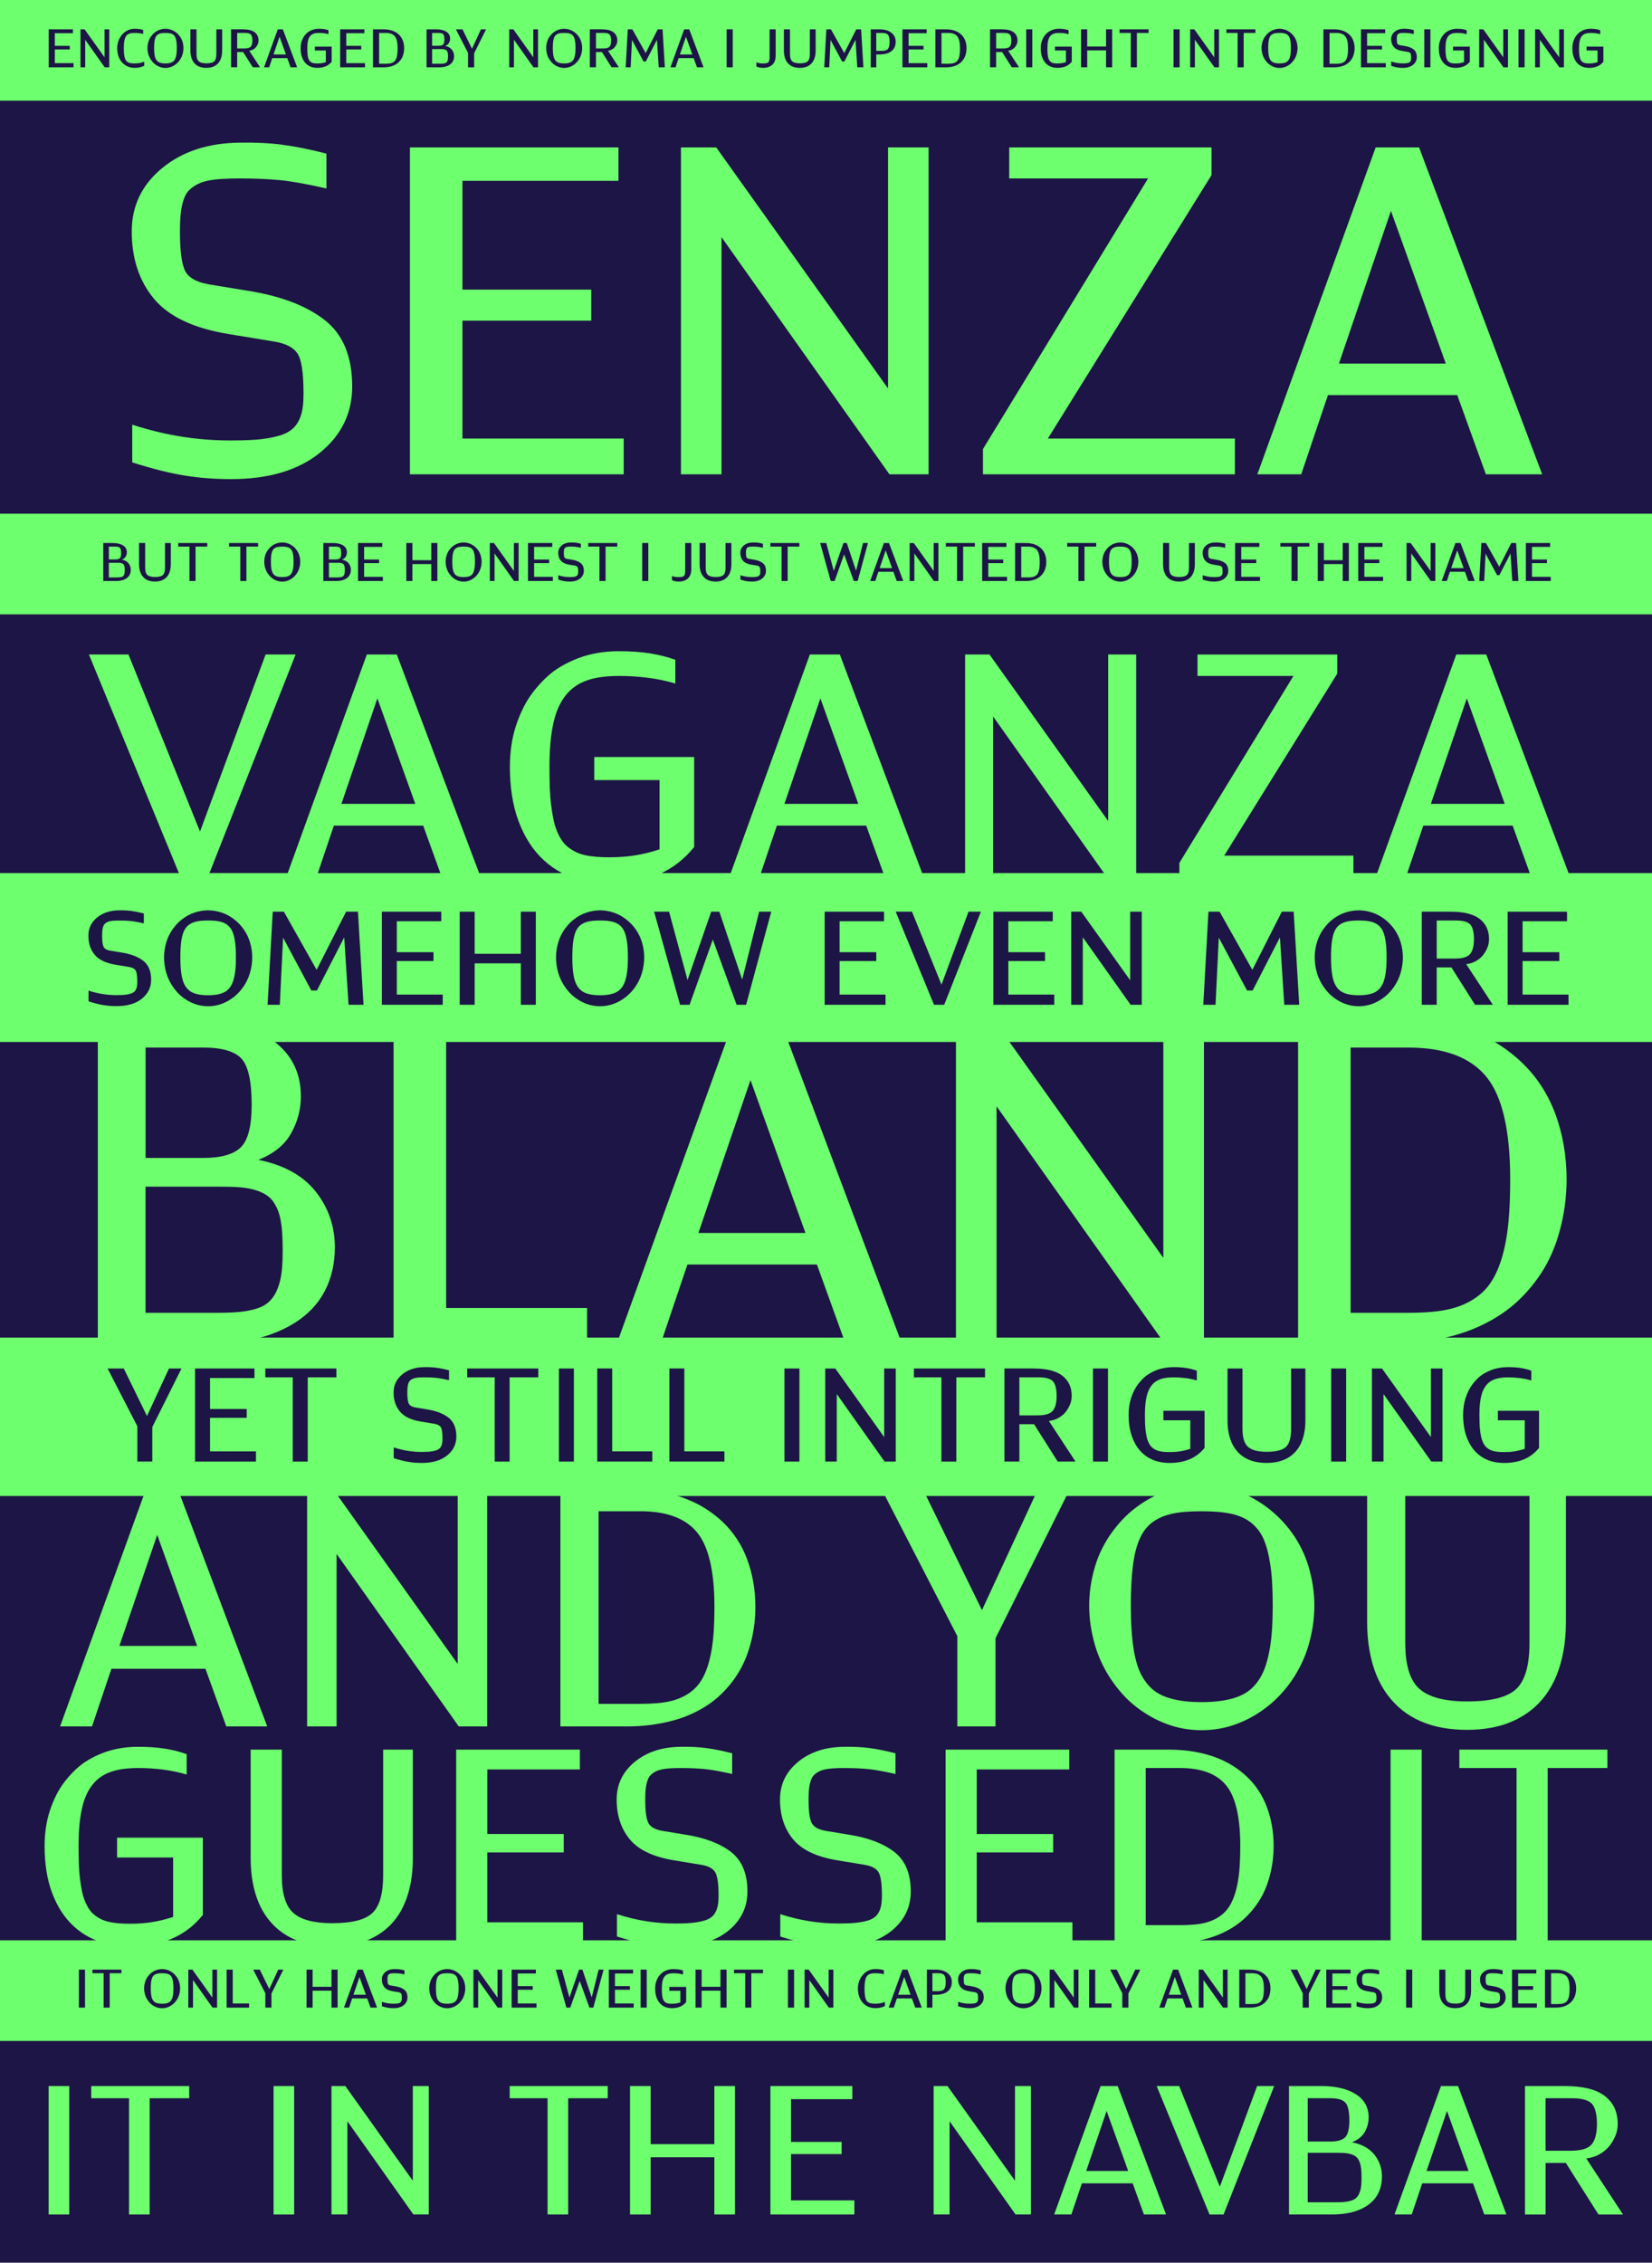 <?xml version="1.0" encoding="UTF-8"?>
<svg id="Layer_1" xmlns="http://www.w3.org/2000/svg" viewBox="0 0 1210 1657">
  <defs>
    <style>
      .cls-1 {
        fill: #1c1545;
      }

      .cls-2 {
        fill: #6eff6e;
      }
    </style>
  </defs>
  <rect class="cls-1" width="1210" height="1657"/>
  <rect class="cls-2" width="1210" height="73.72"/>
  <rect class="cls-2" y="376.17" width="1210" height="73.72"/>
  <rect class="cls-2" y="1420.9" width="1210" height="73.72"/>
  <rect class="cls-2" x="0" y="639.36" width="1210" height="123.69"/>
  <rect class="cls-2" x="0" y="979.53" width="1210" height="116"/>
  <g>
    <path class="cls-1" d="M35.67,49.3v-27.82h17.75v2.84h-13.28v9.26h10.97v2.64h-10.97v10.03h13.73v3.05h-18.2Z"/>
    <path class="cls-1" d="M58.95,49.3v-27.82h3.01l14.62,20.51v-20.51h3.45v27.82h-3.33l-14.3-20.19v20.19h-3.45Z"/>
    <path class="cls-1" d="M104.84,24.85c-.89-.27-1.9-.46-3.03-.57-1.12-.11-2.23-.16-3.31-.16-.65,0-1.25.03-1.81.08-.56.05-1.07.15-1.54.28-.47.14-.9.31-1.28.53-.38.22-.72.49-1.04.81-.31.33-.58.7-.81,1.12-.23.42-.43.91-.59,1.46-.16.56-.3,1.17-.41,1.85-.11.68-.19,1.43-.24,2.25-.05.83-.08,1.74-.08,2.74s.02,1.86.06,2.66c.04.8.1,1.54.18,2.21.08.68.19,1.28.32,1.81.14.53.3,1.01.49,1.44.19.43.41.81.65,1.12.24.31.52.58.83.81.31.23.66.42,1.04.57.38.15.79.26,1.24.35.45.08.93.14,1.44.18.51.04,1.07.06,1.67.06,1.38,0,2.63-.11,3.76-.32,1.12-.22,2.21-.53,3.27-.93v2.96c-1.14.6-2.29,1-3.45,1.22-1.16.22-2.36.33-3.57.33-.81,0-1.6-.07-2.36-.2-.76-.14-1.49-.33-2.19-.59-.7-.26-1.37-.58-2.01-.98-.64-.39-1.23-.83-1.79-1.32-.56-.49-1.06-1.04-1.52-1.67-.46-.62-.87-1.29-1.24-1.99s-.67-1.46-.91-2.27c-.24-.81-.43-1.67-.57-2.58-.14-.91-.2-1.86-.2-2.86,0-.79.05-1.54.16-2.27.11-.73.26-1.45.47-2.15.2-.7.45-1.38.75-2.03.3-.65.64-1.27,1.02-1.87.38-.6.8-1.15,1.26-1.67.46-.51.95-.99,1.46-1.42.51-.43,1.07-.82,1.67-1.16.6-.34,1.21-.63,1.85-.87.64-.24,1.29-.43,1.97-.55.68-.12,1.38-.18,2.11-.18,1.25,0,2.36.07,3.35.2.99.14,1.97.34,2.94.61v2.97Z"/>
    <path class="cls-1" d="M108.19,32.79c.12-.77.29-1.52.51-2.23.22-.72.49-1.4.81-2.05.32-.65.69-1.26,1.1-1.83.41-.57.85-1.1,1.32-1.6.47-.5.99-.96,1.54-1.38.55-.42,1.13-.79,1.73-1.12.6-.33,1.22-.6,1.87-.81.65-.22,1.32-.39,2.01-.51.69-.12,1.39-.18,2.09-.18s1.4.06,2.09.18c.69.12,1.36.29,2.01.51.65.22,1.27.49,1.87.81.6.32,1.17.7,1.73,1.12.55.42,1.08.88,1.56,1.38.49.5.93,1.04,1.34,1.6.41.57.77,1.18,1.1,1.83.32.65.6,1.33.81,2.05.22.72.39,1.46.51,2.23.12.77.18,1.56.18,2.38s-.06,1.61-.18,2.4c-.12.79-.29,1.54-.51,2.27-.22.73-.49,1.44-.81,2.11-.33.68-.69,1.31-1.1,1.91-.41.6-.85,1.16-1.34,1.69-.49.53-1.01,1.01-1.56,1.44-.56.43-1.13.82-1.73,1.16-.6.34-1.22.63-1.87.87s-1.32.43-2.01.55c-.69.12-1.39.18-2.09.18s-1.4-.06-2.09-.18c-.69-.12-1.36-.3-2.01-.55s-1.27-.53-1.87-.87c-.6-.34-1.17-.72-1.73-1.16-.56-.43-1.07-.91-1.54-1.44-.47-.53-.91-1.09-1.32-1.69-.41-.6-.77-1.23-1.1-1.91-.33-.68-.6-1.38-.81-2.11-.22-.73-.39-1.49-.51-2.27-.12-.79-.18-1.58-.18-2.4s.06-1.6.18-2.38ZM112.97,37.93c.05.84.14,1.6.24,2.29.11.69.25,1.31.43,1.87.18.56.39,1.05.65,1.48.26.43.55.81.87,1.14.32.33.69.6,1.1.81.41.22.86.39,1.36.53.5.14,1.04.24,1.62.3.58.07,1.23.1,1.93.1s1.31-.03,1.91-.1c.6-.07,1.14-.17,1.65-.3.5-.13.95-.31,1.36-.53.41-.22.77-.49,1.1-.81.33-.32.62-.7.87-1.14.26-.43.47-.93.65-1.48.18-.55.32-1.18.45-1.87.12-.69.21-1.46.26-2.29.05-.84.08-1.76.08-2.76,0-.92-.02-1.77-.06-2.54s-.11-1.48-.2-2.13c-.1-.65-.21-1.24-.35-1.77-.14-.53-.3-1-.49-1.42-.19-.42-.42-.79-.69-1.12-.27-.33-.56-.6-.87-.83-.31-.23-.66-.43-1.06-.59-.39-.16-.83-.29-1.3-.39-.47-.09-.99-.16-1.54-.2-.56-.04-1.14-.06-1.77-.06s-1.25.02-1.81.06c-.56.04-1.06.11-1.52.2-.46.1-.89.22-1.28.39-.39.16-.75.36-1.08.59-.32.23-.62.51-.87.83-.26.32-.48.7-.67,1.12-.19.42-.35.89-.49,1.42-.14.53-.24,1.12-.32,1.77-.08.65-.14,1.36-.18,2.13-.04.77-.06,1.62-.06,2.54,0,1,.03,1.92.08,2.76Z"/>
    <path class="cls-1" d="M143.92,21.48v18.03c0,2.63.55,4.43,1.67,5.4,1.11.98,2.96,1.46,5.56,1.46,2.82,0,4.74-.49,5.77-1.46,1.03-.97,1.54-2.77,1.54-5.4v-18.03h4.26v15.56c0,1.25-.1,2.39-.28,3.43-.19,1.04-.46,2-.81,2.86-.35.87-.79,1.65-1.3,2.34-.52.69-1.1,1.29-1.75,1.79-.65.5-1.36.92-2.13,1.26-.77.34-1.6.59-2.5.75-.89.16-1.83.24-2.8.24s-1.96-.08-2.86-.24c-.91-.16-1.75-.41-2.54-.75-.79-.34-1.5-.76-2.15-1.28-.65-.51-1.23-1.12-1.75-1.81-.51-.69-.95-1.46-1.3-2.31-.35-.85-.62-1.81-.81-2.86-.19-1.06-.28-2.19-.28-3.41v-15.56h4.47Z"/>
    <path class="cls-1" d="M177.91,21.48c3.93,0,6.82.72,8.67,2.17,1.85,1.45,2.78,3.46,2.78,6.03,0,.43-.04.87-.12,1.3-.08.43-.21.86-.39,1.28-.18.42-.38.83-.61,1.22-.23.39-.49.77-.79,1.12-.3.35-.63.67-1,.95s-.76.54-1.18.77c-.42.23-.86.41-1.32.55-.46.14-.93.23-1.42.28l7.96,12.14h-5.32l-7.07-11.17h-4.39v11.17h-4.47v-27.82h8.65ZM173.73,35.49h5.44c2.27,0,3.79-.46,4.55-1.38.76-.92,1.14-2.4,1.14-4.43s-.37-3.57-1.1-4.37c-.73-.8-2.19-1.2-4.39-1.2h-5.65v11.37Z"/>
    <path class="cls-1" d="M193.39,49.3l10.07-27.82h3.7l10.48,27.82h-4.79l-2.44-6.74h-11.01l-2.27,6.74h-3.74ZM209.43,39.88l-4.67-13-4.43,13h9.1Z"/>
    <path class="cls-1" d="M238.43,48.61c-1.73.73-3.72,1.1-5.97,1.1-1.11,0-2.15-.11-3.13-.33-.97-.22-1.88-.54-2.7-.97-.83-.43-1.58-.96-2.25-1.58-.68-.62-1.27-1.33-1.79-2.13-.51-.8-.95-1.69-1.32-2.66-.37-.98-.64-2.02-.81-3.15-.18-1.12-.26-2.31-.26-3.55,0-.89.06-1.77.18-2.62.12-.85.31-1.67.57-2.46.26-.79.56-1.53.91-2.23.35-.7.76-1.36,1.24-1.97.47-.61.99-1.18,1.54-1.71.55-.53,1.16-.99,1.83-1.38.66-.39,1.37-.73,2.11-1.02.74-.28,1.54-.5,2.38-.65.84-.15,1.71-.22,2.6-.22,1.49,0,2.79.09,3.9.26,1.11.18,2.15.44,3.13.79v2.92c-1.08-.33-2.21-.56-3.39-.71-1.18-.15-2.35-.22-3.51-.22-.76,0-1.46.04-2.11.12s-1.25.22-1.81.41c-.56.19-1.05.43-1.48.73-.43.3-.83.66-1.18,1.1-.35.43-.66.93-.91,1.5-.26.57-.47,1.22-.63,1.95-.16.73-.28,1.54-.37,2.44-.08.89-.12,1.88-.12,2.97,0,.92.01,1.77.04,2.54.03.77.08,1.48.16,2.13.08.65.18,1.24.28,1.77.11.53.25,1.01.43,1.44.18.43.37.81.59,1.14.22.32.47.6.75.83.28.23.6.43.95.61.35.18.74.31,1.16.41.42.1.88.16,1.38.2.5.04,1.05.06,1.65.06,1.11,0,2.15-.07,3.11-.22.96-.15,1.98-.4,3.07-.75v-8.53h-8.04v-2.84h12.31v11.09c-1.25,1.54-2.74,2.68-4.47,3.41Z"/>
    <path class="cls-1" d="M249.15,49.3v-27.82h17.75v2.84h-13.28v9.26h10.97v2.64h-10.97v10.03h13.73v3.05h-18.2Z"/>
    <path class="cls-1" d="M273.19,49.3v-27.82h7.72c1.25,0,2.42.09,3.51.26,1.1.18,2.12.43,3.07.77.95.34,1.81.75,2.6,1.24.78.49,1.5,1.04,2.13,1.65.64.61,1.19,1.28,1.67,2.01.47.73.87,1.52,1.18,2.36.31.84.55,1.73.71,2.66s.24,1.9.24,2.9c0,.6-.03,1.21-.1,1.83-.07.62-.17,1.23-.3,1.83-.14.6-.3,1.18-.51,1.77-.2.58-.45,1.15-.75,1.71-.3.56-.64,1.09-1.04,1.6-.39.51-.83,1-1.3,1.46-.47.46-1,.88-1.56,1.26-.57.38-1.19.72-1.87,1.04-.68.31-1.42.58-2.21.79-.8.22-1.65.39-2.56.51-.91.12-1.88.18-2.9.18h-7.72ZM284.57,46.58c.62-.05,1.19-.15,1.71-.28.51-.14.99-.32,1.42-.55.43-.23.82-.5,1.16-.81.34-.31.64-.68.89-1.12.26-.43.48-.93.67-1.5.19-.57.35-1.2.47-1.89.12-.69.21-1.46.26-2.32.05-.85.08-1.78.08-2.78,0-4.17-.68-7.08-2.03-8.73-1.35-1.65-3.56-2.48-6.62-2.48h-4.91v22.54h4.91c.7,0,1.37-.03,1.99-.08Z"/>
    <path class="cls-1" d="M312.43,49.3v-27.82h6.99c3.14,0,5.64.59,7.49,1.77,1.85,1.18,2.78,2.85,2.78,5.02,0,1.11-.28,2.16-.83,3.15-.56.99-1.48,1.74-2.78,2.25,2.17.43,3.79,1.33,4.87,2.7,1.08,1.37,1.62,2.94,1.62,4.73,0,.68-.07,1.32-.2,1.93-.14.61-.35,1.19-.63,1.75-.28.56-.64,1.06-1.08,1.52s-.94.87-1.52,1.24c-.58.37-1.25.68-1.99.95-.75.27-1.57.47-2.48.61-.91.14-1.9.2-2.99.2h-9.26ZM321.36,33.5c1.54,0,2.62-.3,3.23-.91s.91-1.81.91-3.59c0-2-.29-3.32-.87-3.94-.58-.62-1.67-.93-3.27-.93h-4.87v9.38h4.87ZM322.66,46.66c.51,0,.98-.01,1.4-.04.42-.03.81-.07,1.16-.14.35-.07.67-.16.95-.26.28-.11.53-.26.75-.45.22-.19.4-.41.55-.67.15-.26.28-.57.39-.93.11-.37.18-.78.22-1.24.04-.46.06-.98.06-1.54s-.01-1.03-.04-1.46c-.03-.43-.07-.83-.14-1.18-.07-.35-.16-.66-.28-.93-.12-.27-.26-.5-.41-.69-.15-.19-.33-.35-.55-.49-.22-.13-.46-.25-.73-.35-.27-.09-.58-.17-.91-.22-.34-.05-.7-.09-1.1-.1-.39-.01-.83-.02-1.32-.02h-6.17v10.72h6.17Z"/>
    <path class="cls-1" d="M338.75,21.48l6.95,14.22,6.58-14.22h3.74l-8.73,17.51v10.32h-4.47v-10.56l-8.89-17.26h4.83Z"/>
    <path class="cls-1" d="M372.99,49.3v-27.82h3.01l14.62,20.51v-20.51h3.45v27.82h-3.33l-14.3-20.19v20.19h-3.45Z"/>
    <path class="cls-1" d="M400.22,32.79c.12-.77.29-1.52.51-2.23.22-.72.49-1.4.81-2.05.32-.65.69-1.26,1.1-1.83.41-.57.85-1.1,1.32-1.6.47-.5.99-.96,1.54-1.38.55-.42,1.13-.79,1.73-1.12.6-.33,1.22-.6,1.87-.81.65-.22,1.32-.39,2.01-.51.69-.12,1.39-.18,2.09-.18s1.4.06,2.09.18c.69.12,1.36.29,2.01.51.65.22,1.27.49,1.87.81.6.32,1.17.7,1.73,1.12.55.42,1.08.88,1.56,1.38.49.5.93,1.04,1.34,1.6.41.57.77,1.18,1.1,1.83.32.65.6,1.33.81,2.05.22.72.39,1.46.51,2.23.12.77.18,1.56.18,2.38s-.06,1.61-.18,2.4c-.12.79-.29,1.54-.51,2.27-.22.73-.49,1.44-.81,2.11-.33.68-.69,1.31-1.1,1.91-.41.6-.85,1.16-1.34,1.69-.49.53-1.01,1.01-1.56,1.44-.56.43-1.13.82-1.73,1.16-.6.34-1.22.63-1.87.87s-1.32.43-2.01.55c-.69.12-1.39.18-2.09.18s-1.4-.06-2.09-.18c-.69-.12-1.36-.3-2.01-.55s-1.27-.53-1.87-.87c-.6-.34-1.17-.72-1.73-1.16-.56-.43-1.07-.91-1.54-1.44-.47-.53-.91-1.09-1.32-1.69-.41-.6-.77-1.23-1.1-1.91-.33-.68-.6-1.38-.81-2.11-.22-.73-.39-1.49-.51-2.27-.12-.79-.18-1.58-.18-2.4s.06-1.6.18-2.38ZM404.99,37.93c.05.84.14,1.6.24,2.29.11.69.25,1.31.43,1.87.18.56.39,1.05.65,1.48.26.43.55.81.87,1.14.32.33.69.6,1.1.81.41.22.86.39,1.36.53.5.14,1.04.24,1.62.3.58.07,1.23.1,1.93.1s1.31-.03,1.91-.1c.6-.07,1.14-.17,1.65-.3.5-.13.95-.31,1.36-.53.41-.22.77-.49,1.1-.81.33-.32.62-.7.87-1.14.26-.43.47-.93.65-1.48.18-.55.32-1.18.45-1.87.12-.69.21-1.46.26-2.29.05-.84.08-1.76.08-2.76,0-.92-.02-1.77-.06-2.54s-.11-1.48-.2-2.13c-.1-.65-.21-1.24-.35-1.77-.14-.53-.3-1-.49-1.42-.19-.42-.42-.79-.69-1.12-.27-.33-.56-.6-.87-.83-.31-.23-.66-.43-1.06-.59-.39-.16-.83-.29-1.3-.39-.47-.09-.99-.16-1.54-.2-.56-.04-1.14-.06-1.77-.06s-1.25.02-1.81.06c-.56.04-1.06.11-1.52.2-.46.1-.89.22-1.28.39-.39.16-.75.36-1.08.59-.32.23-.62.51-.87.83-.26.32-.48.7-.67,1.12-.19.42-.35.89-.49,1.42-.14.53-.24,1.12-.32,1.77-.08.65-.14,1.36-.18,2.13-.04.77-.06,1.62-.06,2.54,0,1,.03,1.92.08,2.76Z"/>
    <path class="cls-1" d="M440.69,21.48c3.93,0,6.82.72,8.67,2.17,1.85,1.45,2.78,3.46,2.78,6.03,0,.43-.04.87-.12,1.3-.08.43-.21.86-.39,1.28-.18.42-.38.83-.61,1.22-.23.39-.49.77-.79,1.12-.3.35-.63.67-1,.95s-.76.54-1.18.77c-.42.23-.86.41-1.32.55-.46.14-.93.23-1.42.28l7.96,12.14h-5.32l-7.07-11.17h-4.39v11.17h-4.47v-27.82h8.65ZM436.51,35.49h5.44c2.27,0,3.79-.46,4.55-1.38.76-.92,1.14-2.4,1.14-4.43s-.37-3.57-1.1-4.37c-.73-.8-2.19-1.2-4.39-1.2h-5.65v11.37Z"/>
    <path class="cls-1" d="M458.28,49.3l1.54-27.82h3.33l9.79,17.38,8.81-17.38h3.53l1.67,27.82h-4.47l-1.3-20.15-8.16,15.88h-1.67l-8.45-15.8-.98,20.06h-3.66Z"/>
    <path class="cls-1" d="M491.06,49.3l10.07-27.82h3.7l10.48,27.82h-4.79l-2.44-6.74h-11.01l-2.27,6.74h-3.74ZM507.1,39.88l-4.67-13-4.43,13h9.1Z"/>
    <path class="cls-1" d="M536.67,21.48v27.82h-4.47v-27.82h4.47Z"/>
    <path class="cls-1" d="M568.14,21.48v19.17c0,2.98-.82,5.23-2.46,6.76-1.64,1.53-3.84,2.29-6.6,2.29-1.06,0-2-.08-2.82-.24-.83-.16-1.58-.42-2.25-.77v-3.05c.81.32,1.62.54,2.44.65.81.11,1.68.16,2.6.16,1.87,0,3.11-.29,3.72-.87.61-.58.91-1.81.91-3.68v-20.43h4.47Z"/>
    <path class="cls-1" d="M578.62,21.48v18.03c0,2.63.55,4.43,1.67,5.4,1.11.98,2.96,1.46,5.56,1.46,2.82,0,4.74-.49,5.77-1.46,1.03-.97,1.54-2.77,1.54-5.4v-18.03h4.26v15.56c0,1.25-.1,2.39-.28,3.43-.19,1.04-.46,2-.81,2.86-.35.87-.79,1.65-1.3,2.34-.52.69-1.1,1.29-1.75,1.79-.65.5-1.36.92-2.13,1.26-.77.34-1.6.59-2.5.75-.89.16-1.83.24-2.8.24s-1.96-.08-2.86-.24c-.91-.16-1.75-.41-2.54-.75-.79-.34-1.5-.76-2.15-1.28-.65-.51-1.23-1.12-1.75-1.81-.51-.69-.95-1.46-1.3-2.31-.35-.85-.62-1.81-.81-2.86-.19-1.06-.28-2.19-.28-3.41v-15.56h4.47Z"/>
    <path class="cls-1" d="M603.72,49.3l1.54-27.82h3.33l9.79,17.38,8.81-17.38h3.53l1.67,27.82h-4.47l-1.3-20.15-8.16,15.88h-1.67l-8.45-15.8-.98,20.06h-3.66Z"/>
    <path class="cls-1" d="M637.76,49.3v-27.82h6.46c3.63,0,6.5.83,8.63,2.48,2.13,1.65,3.19,3.85,3.19,6.58,0,2.98-1.02,5.28-3.07,6.9-2.04,1.62-4.96,2.44-8.75,2.44h-2.4v9.42h-4.06ZM650.41,25.48c-.77-.91-2.25-1.36-4.45-1.36h-4.14v13.12h4.14c2.19,0,3.68-.49,4.45-1.46.77-.98,1.16-2.69,1.16-5.16s-.39-4.23-1.16-5.14Z"/>
    <path class="cls-1" d="M660.99,49.3v-27.82h17.75v2.84h-13.28v9.26h10.97v2.64h-10.97v10.03h13.73v3.05h-18.2Z"/>
    <path class="cls-1" d="M685.11,49.3v-27.82h7.72c1.25,0,2.42.09,3.51.26,1.1.18,2.12.43,3.07.77.95.34,1.81.75,2.6,1.24.78.49,1.5,1.04,2.13,1.65.64.61,1.19,1.28,1.67,2.01.47.73.87,1.52,1.18,2.36.31.84.55,1.73.71,2.66s.24,1.9.24,2.9c0,.6-.03,1.21-.1,1.83-.07.62-.17,1.23-.3,1.83-.14.6-.3,1.18-.51,1.77-.2.58-.45,1.15-.75,1.71-.3.56-.64,1.09-1.04,1.6-.39.51-.83,1-1.3,1.46-.47.46-1,.88-1.56,1.26-.57.38-1.19.72-1.87,1.04-.68.31-1.42.58-2.21.79-.8.22-1.65.39-2.56.51-.91.12-1.88.18-2.9.18h-7.72ZM696.49,46.58c.62-.05,1.19-.15,1.71-.28.51-.14.99-.32,1.42-.55.43-.23.82-.5,1.16-.81.34-.31.64-.68.89-1.12.26-.43.48-.93.67-1.5.19-.57.35-1.2.47-1.89.12-.69.21-1.46.26-2.32.05-.85.08-1.78.08-2.78,0-4.17-.68-7.08-2.03-8.73-1.35-1.65-3.56-2.48-6.62-2.48h-4.91v22.54h4.91c.7,0,1.37-.03,1.99-.08Z"/>
    <path class="cls-1" d="M733.81,21.48c3.93,0,6.82.72,8.67,2.17,1.85,1.45,2.78,3.46,2.78,6.03,0,.43-.04.87-.12,1.3-.08.43-.21.86-.39,1.28-.18.42-.38.83-.61,1.22-.23.39-.49.77-.79,1.12-.3.35-.63.67-1,.95s-.76.54-1.18.77c-.42.23-.86.41-1.32.55-.46.14-.93.23-1.42.28l7.96,12.14h-5.32l-7.07-11.17h-4.39v11.17h-4.47v-27.82h8.65ZM729.63,35.49h5.44c2.27,0,3.79-.46,4.55-1.38.76-.92,1.14-2.4,1.14-4.43s-.37-3.57-1.1-4.37c-.73-.8-2.19-1.2-4.39-1.2h-5.65v11.37Z"/>
    <path class="cls-1" d="M756.11,21.48v27.82h-4.47v-27.82h4.47Z"/>
    <path class="cls-1" d="M780.52,48.61c-1.73.73-3.72,1.1-5.97,1.1-1.11,0-2.15-.11-3.13-.33-.97-.22-1.88-.54-2.7-.97-.83-.43-1.58-.96-2.25-1.58-.68-.62-1.27-1.33-1.79-2.13-.51-.8-.95-1.69-1.32-2.66-.37-.98-.64-2.02-.81-3.15-.18-1.12-.26-2.31-.26-3.55,0-.89.06-1.77.18-2.62.12-.85.31-1.67.57-2.46.26-.79.56-1.53.91-2.23.35-.7.76-1.36,1.24-1.97.47-.61.99-1.18,1.54-1.71.55-.53,1.16-.99,1.83-1.38.66-.39,1.37-.73,2.11-1.02.74-.28,1.54-.5,2.38-.65.84-.15,1.71-.22,2.6-.22,1.49,0,2.79.09,3.9.26,1.11.18,2.15.44,3.13.79v2.92c-1.08-.33-2.21-.56-3.39-.71-1.18-.15-2.35-.22-3.51-.22-.76,0-1.46.04-2.11.12s-1.25.22-1.81.41c-.56.19-1.05.43-1.48.73-.43.3-.83.66-1.18,1.1-.35.43-.66.93-.91,1.5-.26.57-.47,1.22-.63,1.95-.16.73-.28,1.54-.37,2.44-.08.89-.12,1.88-.12,2.97,0,.92.01,1.77.04,2.54.03.77.08,1.48.16,2.13.08.65.18,1.24.28,1.77.11.53.25,1.01.43,1.44.18.43.37.81.59,1.14.22.32.47.6.75.83.28.23.6.43.95.61.35.18.74.31,1.16.41.42.1.88.16,1.38.2.5.04,1.05.06,1.65.06,1.11,0,2.15-.07,3.11-.22.96-.15,1.98-.4,3.07-.75v-8.53h-8.04v-2.84h12.31v11.09c-1.25,1.54-2.74,2.68-4.47,3.41Z"/>
    <path class="cls-1" d="M791.85,49.3v-27.82h4.47v12.59h13.81v-12.59h4.47v27.82h-4.47v-12.39h-13.81v12.39h-4.47Z"/>
    <path class="cls-1" d="M828.24,49.3v-25.18h-8.2v-2.64h21.24v2.64h-8.57v25.18h-4.47Z"/>
    <path class="cls-1" d="M864.02,21.48v27.82h-4.47v-27.82h4.47Z"/>
    <path class="cls-1" d="M871.74,49.3v-27.82h3.01l14.62,20.51v-20.51h3.45v27.82h-3.33l-14.3-20.19v20.19h-3.45Z"/>
    <path class="cls-1" d="M906.47,49.3v-25.18h-8.2v-2.64h21.24v2.64h-8.57v25.18h-4.47Z"/>
    <path class="cls-1" d="M924.2,32.79c.12-.77.29-1.52.51-2.23.22-.72.49-1.4.81-2.05.32-.65.69-1.26,1.1-1.83.41-.57.85-1.1,1.32-1.6.47-.5.99-.96,1.54-1.38.55-.42,1.13-.79,1.73-1.12.6-.33,1.22-.6,1.87-.81.65-.22,1.32-.39,2.01-.51.69-.12,1.39-.18,2.09-.18s1.4.06,2.09.18c.69.12,1.36.29,2.01.51.65.22,1.27.49,1.87.81.6.32,1.17.7,1.73,1.12.55.42,1.08.88,1.56,1.38.49.5.93,1.04,1.34,1.6.41.57.77,1.18,1.1,1.83.32.65.6,1.33.81,2.05.22.72.39,1.46.51,2.23.12.77.18,1.56.18,2.38s-.06,1.61-.18,2.4c-.12.79-.29,1.54-.51,2.27-.22.73-.49,1.44-.81,2.11-.33.68-.69,1.31-1.1,1.91-.41.6-.85,1.16-1.34,1.69-.49.53-1.01,1.01-1.56,1.44-.56.43-1.13.82-1.73,1.16-.6.34-1.22.63-1.87.87s-1.32.43-2.01.55c-.69.12-1.39.18-2.09.18s-1.4-.06-2.09-.18c-.69-.12-1.36-.3-2.01-.55s-1.27-.53-1.87-.87c-.6-.34-1.17-.72-1.73-1.16-.56-.43-1.07-.91-1.54-1.44-.47-.53-.91-1.09-1.32-1.69-.41-.6-.77-1.23-1.1-1.91-.33-.68-.6-1.38-.81-2.11-.22-.73-.39-1.49-.51-2.27-.12-.79-.18-1.58-.18-2.4s.06-1.6.18-2.38ZM928.97,37.93c.05.84.14,1.6.24,2.29.11.69.25,1.31.43,1.87.18.56.39,1.05.65,1.48.26.43.55.81.87,1.14.32.33.69.6,1.1.81.41.22.86.39,1.36.53.5.14,1.04.24,1.62.3.58.07,1.23.1,1.93.1s1.31-.03,1.91-.1c.6-.07,1.14-.17,1.65-.3.5-.13.95-.31,1.36-.53.41-.22.77-.49,1.1-.81.33-.32.62-.7.87-1.14.26-.43.47-.93.65-1.48.18-.55.32-1.18.45-1.87.12-.69.21-1.46.26-2.29.05-.84.08-1.76.08-2.76,0-.92-.02-1.77-.06-2.54s-.11-1.48-.2-2.13c-.1-.65-.21-1.24-.35-1.77-.14-.53-.3-1-.49-1.42-.19-.42-.42-.79-.69-1.12-.27-.33-.56-.6-.87-.83-.31-.23-.66-.43-1.06-.59-.39-.16-.83-.29-1.3-.39-.47-.09-.99-.16-1.54-.2-.56-.04-1.14-.06-1.77-.06s-1.25.02-1.81.06c-.56.04-1.06.11-1.52.2-.46.1-.89.22-1.28.39-.39.16-.75.36-1.08.59-.32.23-.62.51-.87.83-.26.32-.48.7-.67,1.12-.19.42-.35.89-.49,1.42-.14.53-.24,1.12-.32,1.77-.08.65-.14,1.36-.18,2.13-.04.77-.06,1.62-.06,2.54,0,1,.03,1.92.08,2.76Z"/>
    <path class="cls-1" d="M969.34,49.3v-27.82h7.72c1.25,0,2.42.09,3.51.26,1.1.18,2.12.43,3.07.77.95.34,1.81.75,2.6,1.24.78.49,1.5,1.04,2.13,1.65.64.61,1.19,1.28,1.67,2.01.47.73.87,1.52,1.18,2.36.31.84.55,1.73.71,2.66s.24,1.9.24,2.9c0,.6-.03,1.21-.1,1.83-.07.62-.17,1.23-.3,1.83-.14.6-.3,1.18-.51,1.77-.2.58-.45,1.15-.75,1.71-.3.56-.64,1.09-1.04,1.6-.39.51-.83,1-1.3,1.46-.47.46-1,.88-1.56,1.26-.57.38-1.19.72-1.87,1.04-.68.31-1.42.58-2.21.79-.8.22-1.65.39-2.56.51-.91.12-1.88.18-2.9.18h-7.72ZM980.71,46.58c.62-.05,1.19-.15,1.71-.28.51-.14.99-.32,1.42-.55.43-.23.82-.5,1.16-.81.34-.31.64-.68.89-1.12.26-.43.48-.93.67-1.5.19-.57.35-1.2.47-1.89.12-.69.21-1.46.26-2.32.05-.85.08-1.78.08-2.78,0-4.17-.68-7.08-2.03-8.73-1.35-1.65-3.56-2.48-6.62-2.48h-4.91v22.54h4.91c.7,0,1.37-.03,1.99-.08Z"/>
    <path class="cls-1" d="M996.84,49.3v-27.82h17.75v2.84h-13.28v9.26h10.97v2.64h-10.97v10.03h13.73v3.05h-18.2Z"/>
    <path class="cls-1" d="M1021.51,23.24c1.72-1.42,3.92-2.15,6.6-2.17,1.33-.03,2.55.03,3.68.18,1.12.15,2.36.4,3.72.75v2.96c-1.65-.38-2.98-.62-3.98-.71-1-.09-2.14-.14-3.41-.14-.54,0-1.04.01-1.48.04-.45.03-.84.07-1.18.14-.34.07-.63.16-.87.28-.24.12-.46.26-.65.43-.19.16-.34.36-.45.59-.11.23-.2.49-.26.79-.07.3-.12.63-.14,1-.03.37-.04.78-.04,1.24,0,1.62.14,2.73.43,3.33.28.6.97.99,2.05,1.18l3.21.53c2.82.43,5.02,1.26,6.6,2.48,1.58,1.22,2.38,3.11,2.38,5.69,0,2.27-.92,4.16-2.76,5.65-1.84,1.49-4.36,2.23-7.55,2.23-1.38,0-2.7-.1-3.96-.3-1.26-.2-2.74-.58-4.45-1.12v-3.21c1.44.46,2.84.8,4.2,1.02s2.75.32,4.16.32c.65,0,1.23-.01,1.75-.04.51-.03.98-.07,1.38-.14.41-.07.76-.15,1.08-.24.31-.09.58-.22.81-.37.23-.15.42-.32.57-.53.15-.2.27-.43.37-.69.09-.26.16-.55.2-.87.04-.32.06-.69.06-1.1,0-1.76-.17-2.9-.51-3.41-.34-.51-.98-.85-1.93-1.02l-3.94-.65c-2.98-.49-5.1-1.49-6.36-3.01-1.26-1.52-1.89-3.42-1.89-5.73,0-2.17.86-3.96,2.58-5.38Z"/>
    <path class="cls-1" d="M1047.69,21.48v27.82h-4.47v-27.82h4.47Z"/>
    <path class="cls-1" d="M1072.1,48.61c-1.73.73-3.72,1.1-5.97,1.1-1.11,0-2.15-.11-3.13-.33-.97-.22-1.88-.54-2.7-.97-.83-.43-1.58-.96-2.25-1.58-.68-.62-1.27-1.33-1.79-2.13-.51-.8-.95-1.69-1.32-2.66-.37-.98-.64-2.02-.81-3.15-.18-1.12-.26-2.31-.26-3.55,0-.89.06-1.77.18-2.62.12-.85.31-1.67.57-2.46.26-.79.56-1.53.91-2.23.35-.7.76-1.36,1.24-1.97.47-.61.99-1.18,1.54-1.71.55-.53,1.16-.99,1.83-1.38.66-.39,1.37-.73,2.11-1.02.74-.28,1.54-.5,2.38-.65.84-.15,1.71-.22,2.6-.22,1.49,0,2.79.09,3.9.26,1.11.18,2.15.44,3.13.79v2.92c-1.08-.33-2.21-.56-3.39-.71-1.18-.15-2.35-.22-3.51-.22-.76,0-1.46.04-2.11.12s-1.25.22-1.81.41c-.56.19-1.05.43-1.48.73-.43.3-.83.66-1.18,1.1-.35.43-.66.93-.91,1.5-.26.57-.47,1.22-.63,1.95-.16.73-.28,1.54-.37,2.44-.08.89-.12,1.88-.12,2.97,0,.92.01,1.77.04,2.54.03.77.08,1.48.16,2.13.08.65.18,1.24.28,1.77.11.53.25,1.01.43,1.44.18.43.37.81.59,1.14.22.32.47.6.75.83.28.23.6.43.95.61.35.18.74.31,1.16.41.42.1.88.16,1.38.2.5.04,1.05.06,1.65.06,1.11,0,2.15-.07,3.11-.22.96-.15,1.98-.4,3.07-.75v-8.53h-8.04v-2.84h12.31v11.09c-1.25,1.54-2.74,2.68-4.47,3.41Z"/>
    <path class="cls-1" d="M1083.43,49.3v-27.82h3.01l14.62,20.51v-20.51h3.45v27.82h-3.33l-14.3-20.19v20.19h-3.45Z"/>
    <path class="cls-1" d="M1116.69,21.48v27.82h-4.47v-27.82h4.47Z"/>
    <path class="cls-1" d="M1124.41,49.3v-27.82h3.01l14.62,20.51v-20.51h3.45v27.82h-3.33l-14.3-20.19v20.19h-3.45Z"/>
    <path class="cls-1" d="M1169.9,48.61c-1.73.73-3.72,1.1-5.97,1.1-1.11,0-2.15-.11-3.13-.33-.97-.22-1.88-.54-2.7-.97-.83-.43-1.58-.96-2.25-1.58-.68-.62-1.27-1.33-1.79-2.13-.51-.8-.95-1.69-1.32-2.66-.37-.98-.64-2.02-.81-3.15-.18-1.12-.26-2.31-.26-3.55,0-.89.06-1.77.18-2.62.12-.85.31-1.67.57-2.46.26-.79.56-1.53.91-2.23.35-.7.76-1.36,1.24-1.97.47-.61.99-1.18,1.54-1.71.55-.53,1.16-.99,1.83-1.38.66-.39,1.37-.73,2.11-1.02.74-.28,1.54-.5,2.38-.65.84-.15,1.71-.22,2.6-.22,1.49,0,2.79.09,3.9.26,1.11.18,2.15.44,3.13.79v2.92c-1.08-.33-2.21-.56-3.39-.71-1.18-.15-2.35-.22-3.51-.22-.76,0-1.46.04-2.11.12s-1.25.22-1.81.41c-.56.19-1.05.43-1.48.73-.43.3-.83.66-1.18,1.1-.35.43-.66.93-.91,1.5-.26.57-.47,1.22-.63,1.95-.16.73-.28,1.54-.37,2.44-.08.89-.12,1.88-.12,2.97,0,.92.01,1.77.04,2.54.03.77.08,1.48.16,2.13.08.65.18,1.24.28,1.77.11.53.25,1.01.43,1.44.18.43.37.81.59,1.14.22.32.47.6.75.83.28.23.6.43.95.61.35.18.74.31,1.16.41.42.1.88.16,1.38.2.5.04,1.05.06,1.65.06,1.11,0,2.15-.07,3.11-.22.96-.15,1.98-.4,3.07-.75v-8.53h-8.04v-2.84h12.31v11.09c-1.25,1.54-2.74,2.68-4.47,3.41Z"/>
  </g>
  <g>
    <path class="cls-1" d="M75.64,425.47v-27.82h6.99c3.14,0,5.64.59,7.49,1.77,1.85,1.18,2.78,2.85,2.78,5.02,0,1.11-.28,2.16-.83,3.15-.56.99-1.48,1.74-2.78,2.25,2.17.43,3.79,1.33,4.87,2.7,1.08,1.37,1.62,2.94,1.62,4.73,0,.68-.07,1.32-.2,1.93-.14.61-.35,1.19-.63,1.75-.28.56-.64,1.06-1.08,1.52-.43.46-.94.87-1.52,1.24-.58.37-1.25.68-1.99.95-.75.27-1.57.47-2.48.61-.91.14-1.9.2-2.99.2h-9.26ZM84.58,409.67c1.54,0,2.62-.3,3.23-.91s.91-1.81.91-3.59c0-2-.29-3.32-.87-3.94-.58-.62-1.67-.93-3.27-.93h-4.87v9.38h4.87ZM85.88,422.83c.51,0,.98-.01,1.4-.04s.81-.07,1.16-.14c.35-.07.67-.16.95-.26s.53-.26.75-.45c.22-.19.4-.41.55-.67.15-.26.28-.57.39-.93.11-.37.18-.78.22-1.24.04-.46.06-.97.06-1.54s-.01-1.03-.04-1.46c-.03-.43-.07-.83-.14-1.18-.07-.35-.16-.66-.28-.93-.12-.27-.26-.5-.41-.69-.15-.19-.33-.35-.55-.49-.22-.13-.46-.25-.73-.34-.27-.09-.58-.17-.91-.22-.34-.05-.7-.09-1.1-.1-.39-.01-.83-.02-1.32-.02h-6.17v10.72h6.17Z"/>
    <path class="cls-1" d="M106.31,397.65v18.03c0,2.63.55,4.43,1.67,5.4,1.11.97,2.96,1.46,5.56,1.46,2.82,0,4.74-.49,5.77-1.46,1.03-.97,1.54-2.78,1.54-5.4v-18.03h4.26v15.56c0,1.25-.1,2.39-.28,3.43-.19,1.04-.46,2-.81,2.86-.35.87-.79,1.64-1.3,2.33-.52.69-1.1,1.29-1.75,1.79-.65.5-1.36.92-2.13,1.26-.77.34-1.6.59-2.5.75s-1.83.24-2.8.24-1.96-.08-2.86-.24-1.75-.41-2.54-.75c-.79-.34-1.5-.76-2.15-1.28s-1.23-1.12-1.75-1.81c-.51-.69-.95-1.46-1.3-2.32-.35-.85-.62-1.81-.81-2.86-.19-1.06-.28-2.19-.28-3.41v-15.56h4.47Z"/>
    <path class="cls-1" d="M138.76,425.47v-25.18h-8.2v-2.64h21.24v2.64h-8.57v25.18h-4.47Z"/>
    <path class="cls-1" d="M176,425.47v-25.18h-8.2v-2.64h21.24v2.64h-8.57v25.18h-4.47Z"/>
    <path class="cls-1" d="M193.73,408.96c.12-.77.29-1.52.51-2.23.22-.72.49-1.4.81-2.05s.69-1.26,1.1-1.83c.41-.57.85-1.1,1.32-1.6.47-.5.99-.96,1.54-1.38.55-.42,1.13-.79,1.73-1.12.6-.33,1.22-.6,1.87-.81.65-.22,1.32-.39,2.01-.51.69-.12,1.39-.18,2.09-.18s1.4.06,2.09.18c.69.12,1.36.29,2.01.51.65.22,1.27.49,1.87.81.6.33,1.17.7,1.73,1.12.55.42,1.08.88,1.56,1.38s.93,1.04,1.34,1.6c.41.57.77,1.18,1.1,1.83.32.65.6,1.33.81,2.05.22.72.39,1.46.51,2.23.12.77.18,1.56.18,2.38s-.06,1.61-.18,2.4c-.12.79-.29,1.54-.51,2.27-.22.73-.49,1.44-.81,2.11-.33.68-.69,1.31-1.1,1.91s-.85,1.16-1.34,1.69c-.49.53-1.01,1.01-1.56,1.44-.56.43-1.13.82-1.73,1.16-.6.34-1.22.63-1.87.87-.65.24-1.32.43-2.01.55-.69.12-1.39.18-2.09.18s-1.4-.06-2.09-.18-1.36-.3-2.01-.55c-.65-.24-1.27-.54-1.87-.87-.6-.34-1.17-.72-1.73-1.16-.56-.43-1.07-.91-1.54-1.44-.47-.53-.91-1.09-1.32-1.69-.41-.6-.77-1.23-1.1-1.91-.33-.68-.6-1.38-.81-2.11-.22-.73-.39-1.49-.51-2.27-.12-.79-.18-1.58-.18-2.4s.06-1.6.18-2.38ZM198.5,414.1c.05.84.14,1.6.24,2.29.11.69.25,1.31.43,1.87.18.56.39,1.05.65,1.48.26.43.55.81.87,1.14.32.33.69.6,1.1.81.41.22.86.39,1.36.53.5.14,1.04.24,1.62.3.58.07,1.23.1,1.93.1s1.31-.03,1.91-.1c.6-.07,1.14-.17,1.65-.3.5-.13.95-.31,1.36-.53.41-.22.77-.49,1.1-.81.33-.33.62-.7.87-1.14.26-.43.47-.93.65-1.48.18-.55.32-1.18.45-1.87.12-.69.21-1.46.26-2.29.05-.84.08-1.76.08-2.76,0-.92-.02-1.77-.06-2.54s-.11-1.48-.2-2.13c-.1-.65-.21-1.24-.35-1.77-.14-.53-.3-1-.49-1.42-.19-.42-.42-.79-.69-1.12-.27-.33-.56-.6-.87-.83-.31-.23-.66-.43-1.06-.59-.39-.16-.83-.29-1.3-.39-.47-.09-.99-.16-1.54-.2-.56-.04-1.14-.06-1.77-.06s-1.25.02-1.81.06c-.56.04-1.06.11-1.52.2-.46.09-.89.22-1.28.39-.39.16-.75.36-1.08.59-.32.23-.62.51-.87.83-.26.32-.48.7-.67,1.12-.19.42-.35.89-.49,1.42-.14.53-.24,1.12-.32,1.77-.08.65-.14,1.36-.18,2.13-.04.77-.06,1.62-.06,2.54,0,1,.03,1.92.08,2.76Z"/>
    <path class="cls-1" d="M236.84,425.47v-27.82h6.99c3.14,0,5.64.59,7.49,1.77,1.85,1.18,2.78,2.85,2.78,5.02,0,1.11-.28,2.16-.83,3.15-.56.99-1.48,1.74-2.78,2.25,2.17.43,3.79,1.33,4.87,2.7,1.08,1.37,1.62,2.94,1.62,4.73,0,.68-.07,1.32-.2,1.93-.14.61-.35,1.19-.63,1.75-.28.56-.64,1.06-1.08,1.52-.43.46-.94.87-1.52,1.24-.58.37-1.25.68-1.99.95-.75.27-1.57.47-2.48.61-.91.14-1.9.2-2.99.2h-9.26ZM245.78,409.67c1.54,0,2.62-.3,3.23-.91s.91-1.81.91-3.59c0-2-.29-3.32-.87-3.94-.58-.62-1.67-.93-3.27-.93h-4.87v9.38h4.87ZM247.08,422.83c.51,0,.98-.01,1.4-.04s.81-.07,1.16-.14c.35-.07.67-.16.95-.26s.53-.26.75-.45c.22-.19.4-.41.55-.67.15-.26.28-.57.39-.93.11-.37.18-.78.22-1.24.04-.46.06-.97.06-1.54s-.01-1.03-.04-1.46c-.03-.43-.07-.83-.14-1.18-.07-.35-.16-.66-.28-.93-.12-.27-.26-.5-.41-.69-.15-.19-.33-.35-.55-.49-.22-.13-.46-.25-.73-.34-.27-.09-.58-.17-.91-.22-.34-.05-.7-.09-1.1-.1-.39-.01-.83-.02-1.32-.02h-6.17v10.72h6.17Z"/>
    <path class="cls-1" d="M262.23,425.47v-27.82h17.75v2.84h-13.28v9.26h10.97v2.64h-10.97v10.03h13.73v3.05h-18.2Z"/>
    <path class="cls-1" d="M297.6,425.47v-27.82h4.47v12.59h13.81v-12.59h4.47v27.82h-4.47v-12.39h-13.81v12.39h-4.47Z"/>
    <path class="cls-1" d="M326.58,408.96c.12-.77.29-1.52.51-2.23.22-.72.49-1.4.81-2.05s.69-1.26,1.1-1.83c.41-.57.85-1.1,1.32-1.6.47-.5.99-.96,1.54-1.38.55-.42,1.13-.79,1.73-1.12.6-.33,1.22-.6,1.87-.81.65-.22,1.32-.39,2.01-.51.69-.12,1.39-.18,2.09-.18s1.4.06,2.09.18c.69.12,1.36.29,2.01.51.65.22,1.27.49,1.87.81.6.33,1.17.7,1.73,1.12.55.42,1.08.88,1.56,1.38s.93,1.04,1.34,1.6c.41.57.77,1.18,1.1,1.83.32.65.6,1.33.81,2.05.22.72.39,1.46.51,2.23.12.77.18,1.56.18,2.38s-.06,1.61-.18,2.4c-.12.79-.29,1.54-.51,2.27-.22.73-.49,1.44-.81,2.11-.33.68-.69,1.31-1.1,1.91s-.85,1.16-1.34,1.69c-.49.53-1.01,1.01-1.56,1.44-.56.43-1.13.82-1.73,1.16-.6.34-1.22.63-1.87.87-.65.24-1.32.43-2.01.55-.69.12-1.39.18-2.09.18s-1.4-.06-2.09-.18-1.36-.3-2.01-.55c-.65-.24-1.27-.54-1.87-.87-.6-.34-1.17-.72-1.73-1.16-.56-.43-1.07-.91-1.54-1.44-.47-.53-.91-1.09-1.32-1.69-.41-.6-.77-1.23-1.1-1.91-.33-.68-.6-1.38-.81-2.11-.22-.73-.39-1.49-.51-2.27-.12-.79-.18-1.58-.18-2.4s.06-1.6.18-2.38ZM331.35,414.1c.05.84.14,1.6.24,2.29.11.69.25,1.31.43,1.87.18.56.39,1.05.65,1.48.26.43.55.81.87,1.14.32.33.69.6,1.1.81.41.22.86.39,1.36.53.5.14,1.04.24,1.62.3.58.07,1.23.1,1.93.1s1.31-.03,1.91-.1c.6-.07,1.14-.17,1.65-.3.5-.13.95-.31,1.36-.53.41-.22.77-.49,1.1-.81.33-.33.62-.7.87-1.14.26-.43.47-.93.65-1.48.18-.55.32-1.18.45-1.87.12-.69.21-1.46.26-2.29.05-.84.08-1.76.08-2.76,0-.92-.02-1.77-.06-2.54s-.11-1.48-.2-2.13c-.1-.65-.21-1.24-.35-1.77-.14-.53-.3-1-.49-1.42-.19-.42-.42-.79-.69-1.12-.27-.33-.56-.6-.87-.83-.31-.23-.66-.43-1.06-.59-.39-.16-.83-.29-1.3-.39-.47-.09-.99-.16-1.54-.2-.56-.04-1.14-.06-1.77-.06s-1.25.02-1.81.06c-.56.04-1.06.11-1.52.2-.46.09-.89.22-1.28.39-.39.16-.75.36-1.08.59-.32.23-.62.51-.87.83-.26.32-.48.7-.67,1.12-.19.42-.35.89-.49,1.42-.14.53-.24,1.12-.32,1.77-.08.65-.14,1.36-.18,2.13-.04.77-.06,1.62-.06,2.54,0,1,.03,1.92.08,2.76Z"/>
    <path class="cls-1" d="M358.77,425.47v-27.82h3.01l14.62,20.51v-20.51h3.45v27.82h-3.33l-14.3-20.19v20.19h-3.45Z"/>
    <path class="cls-1" d="M386.75,425.47v-27.82h17.75v2.84h-13.28v9.26h10.97v2.64h-10.97v10.03h13.73v3.05h-18.2Z"/>
    <path class="cls-1" d="M411.43,399.42c1.72-1.42,3.92-2.15,6.6-2.17,1.33-.03,2.55.03,3.68.18,1.12.15,2.36.4,3.72.75v2.96c-1.65-.38-2.98-.62-3.98-.71-1-.09-2.14-.14-3.41-.14-.54,0-1.04.01-1.48.04-.45.03-.84.08-1.18.14-.34.07-.63.16-.87.28s-.46.26-.65.43c-.19.16-.34.36-.45.59-.11.23-.2.49-.26.79-.07.3-.12.63-.14,1-.03.37-.04.78-.04,1.24,0,1.62.14,2.74.43,3.33.28.6.97.99,2.05,1.18l3.21.53c2.82.43,5.02,1.26,6.6,2.48,1.58,1.22,2.38,3.11,2.38,5.69,0,2.27-.92,4.16-2.76,5.65-1.84,1.49-4.36,2.23-7.55,2.23-1.38,0-2.7-.1-3.96-.3-1.26-.2-2.74-.58-4.45-1.12v-3.21c1.44.46,2.84.8,4.2,1.02s2.75.33,4.16.33c.65,0,1.23-.01,1.75-.04.51-.03.98-.07,1.38-.14.41-.07.76-.15,1.08-.24.31-.09.58-.22.81-.37.23-.15.42-.33.57-.53.15-.2.27-.43.37-.69.09-.26.16-.55.2-.87.04-.33.06-.69.06-1.1,0-1.76-.17-2.9-.51-3.41-.34-.51-.98-.85-1.93-1.01l-3.94-.65c-2.98-.49-5.1-1.49-6.36-3.01-1.26-1.52-1.89-3.42-1.89-5.73,0-2.17.86-3.96,2.58-5.38Z"/>
    <path class="cls-1" d="M439.07,425.47v-25.18h-8.2v-2.64h21.24v2.64h-8.57v25.18h-4.47Z"/>
    <path class="cls-1" d="M474.85,397.65v27.82h-4.47v-27.82h4.47Z"/>
    <path class="cls-1" d="M506.33,397.65v19.17c0,2.98-.82,5.23-2.46,6.76-1.64,1.53-3.84,2.29-6.6,2.29-1.06,0-2-.08-2.82-.24-.83-.16-1.58-.42-2.25-.77v-3.05c.81.32,1.62.54,2.44.65.81.11,1.68.16,2.6.16,1.87,0,3.11-.29,3.72-.87.61-.58.91-1.81.91-3.68v-20.43h4.47Z"/>
    <path class="cls-1" d="M516.89,397.65v18.03c0,2.63.55,4.43,1.67,5.4,1.11.97,2.96,1.46,5.56,1.46,2.82,0,4.74-.49,5.77-1.46,1.03-.97,1.54-2.78,1.54-5.4v-18.03h4.26v15.56c0,1.25-.1,2.39-.28,3.43-.19,1.04-.46,2-.81,2.86-.35.87-.79,1.64-1.3,2.33-.52.69-1.1,1.29-1.75,1.79-.65.5-1.36.92-2.13,1.26-.77.34-1.6.59-2.5.75s-1.83.24-2.8.24-1.96-.08-2.86-.24-1.75-.41-2.54-.75c-.79-.34-1.5-.76-2.15-1.28s-1.23-1.12-1.75-1.81c-.51-.69-.95-1.46-1.3-2.32-.35-.85-.62-1.81-.81-2.86-.19-1.06-.28-2.19-.28-3.41v-15.56h4.47Z"/>
    <path class="cls-1" d="M544.81,399.42c1.72-1.42,3.92-2.15,6.6-2.17,1.33-.03,2.55.03,3.68.18,1.12.15,2.36.4,3.72.75v2.96c-1.65-.38-2.98-.62-3.98-.71-1-.09-2.14-.14-3.41-.14-.54,0-1.04.01-1.48.04-.45.03-.84.08-1.18.14-.34.07-.63.16-.87.28s-.46.26-.65.43c-.19.16-.34.36-.45.59-.11.23-.2.49-.26.79-.07.3-.12.63-.14,1-.03.37-.04.78-.04,1.24,0,1.62.14,2.74.43,3.33.28.6.97.99,2.05,1.18l3.21.53c2.82.43,5.02,1.26,6.6,2.48,1.58,1.22,2.38,3.11,2.38,5.69,0,2.27-.92,4.16-2.76,5.65-1.84,1.49-4.36,2.23-7.55,2.23-1.38,0-2.7-.1-3.96-.3-1.26-.2-2.74-.58-4.45-1.12v-3.21c1.44.46,2.84.8,4.2,1.02s2.75.33,4.16.33c.65,0,1.23-.01,1.75-.04.51-.03.98-.07,1.38-.14.41-.07.76-.15,1.08-.24.31-.09.58-.22.81-.37.23-.15.42-.33.57-.53.15-.2.27-.43.37-.69.09-.26.16-.55.2-.87.04-.33.06-.69.06-1.1,0-1.76-.17-2.9-.51-3.41-.34-.51-.98-.85-1.93-1.01l-3.94-.65c-2.98-.49-5.1-1.49-6.36-3.01-1.26-1.52-1.89-3.42-1.89-5.73,0-2.17.86-3.96,2.58-5.38Z"/>
    <path class="cls-1" d="M572.45,425.47v-25.18h-8.2v-2.64h21.24v2.64h-8.57v25.18h-4.47Z"/>
    <path class="cls-1" d="M605.18,397.65l5.52,20.43,7.07-20.43h2.44l6.82,20.31,5.08-20.31h3.61l-7.51,27.82h-2.84l-7.11-19.5-6.95,19.5h-2.84l-7.76-27.82h4.47Z"/>
    <path class="cls-1" d="M637.35,425.47l10.07-27.82h3.7l10.48,27.82h-4.79l-2.44-6.74h-11.01l-2.27,6.74h-3.74ZM653.39,416.05l-4.67-13-4.43,13h9.1Z"/>
    <path class="cls-1" d="M666.27,425.47v-27.82h3.01l14.62,20.51v-20.51h3.45v27.82h-3.33l-14.3-20.19v20.19h-3.45Z"/>
    <path class="cls-1" d="M700.99,425.47v-25.18h-8.2v-2.64h21.24v2.64h-8.57v25.18h-4.47Z"/>
    <path class="cls-1" d="M719.39,425.47v-27.82h17.75v2.84h-13.28v9.26h10.97v2.64h-10.97v10.03h13.73v3.05h-18.2Z"/>
    <path class="cls-1" d="M743.52,425.47v-27.82h7.72c1.25,0,2.42.09,3.51.26,1.1.18,2.12.43,3.07.77.95.34,1.81.75,2.6,1.24.78.49,1.5,1.04,2.13,1.65.64.61,1.19,1.28,1.67,2.01.47.73.87,1.52,1.18,2.36.31.84.55,1.73.71,2.66.16.93.24,1.9.24,2.9,0,.6-.03,1.21-.1,1.83-.07.62-.17,1.23-.3,1.83-.14.6-.3,1.18-.51,1.77-.2.58-.45,1.15-.75,1.71-.3.55-.64,1.09-1.04,1.6s-.83,1-1.3,1.46c-.47.46-1,.88-1.56,1.26-.57.38-1.19.72-1.87,1.04-.68.31-1.42.58-2.21.79-.8.22-1.65.39-2.56.51-.91.12-1.88.18-2.9.18h-7.72ZM754.89,422.75c.62-.05,1.19-.15,1.71-.28.51-.13.99-.32,1.42-.55.43-.23.82-.5,1.16-.81.34-.31.64-.68.89-1.12.26-.43.48-.93.67-1.5.19-.57.35-1.2.47-1.89.12-.69.21-1.46.26-2.32.05-.85.08-1.78.08-2.78,0-4.17-.68-7.08-2.03-8.73-1.35-1.65-3.56-2.48-6.62-2.48h-4.91v22.54h4.91c.7,0,1.37-.03,1.99-.08Z"/>
    <path class="cls-1" d="M789.86,425.47v-25.18h-8.2v-2.64h21.24v2.64h-8.57v25.18h-4.47Z"/>
    <path class="cls-1" d="M807.59,408.96c.12-.77.29-1.52.51-2.23.22-.72.49-1.4.81-2.05s.69-1.26,1.1-1.83c.41-.57.85-1.1,1.32-1.6.47-.5.99-.96,1.54-1.38.55-.42,1.13-.79,1.73-1.12.6-.33,1.22-.6,1.87-.81.65-.22,1.32-.39,2.01-.51.69-.12,1.39-.18,2.09-.18s1.4.06,2.09.18c.69.12,1.36.29,2.01.51.65.22,1.27.49,1.87.81.6.33,1.17.7,1.73,1.12.55.42,1.08.88,1.56,1.38s.93,1.04,1.34,1.6c.41.57.77,1.18,1.1,1.83.32.65.6,1.33.81,2.05.22.72.39,1.46.51,2.23.12.77.18,1.56.18,2.38s-.06,1.61-.18,2.4c-.12.79-.29,1.54-.51,2.27-.22.73-.49,1.44-.81,2.11-.33.68-.69,1.31-1.1,1.91s-.85,1.16-1.34,1.69c-.49.53-1.01,1.01-1.56,1.44-.56.43-1.13.82-1.73,1.16-.6.34-1.22.63-1.87.87-.65.24-1.32.43-2.01.55-.69.12-1.39.18-2.09.18s-1.4-.06-2.09-.18-1.36-.3-2.01-.55c-.65-.24-1.27-.54-1.87-.87-.6-.34-1.17-.72-1.73-1.16-.56-.43-1.07-.91-1.54-1.44-.47-.53-.91-1.09-1.32-1.69-.41-.6-.77-1.23-1.1-1.91-.33-.68-.6-1.38-.81-2.11-.22-.73-.39-1.49-.51-2.27-.12-.79-.18-1.58-.18-2.4s.06-1.6.18-2.38ZM812.36,414.1c.05.84.14,1.6.24,2.29.11.69.25,1.31.43,1.87.18.56.39,1.05.65,1.48.26.43.55.81.87,1.14.32.33.69.6,1.1.81.41.22.86.39,1.36.53.5.14,1.04.24,1.62.3.58.07,1.23.1,1.93.1s1.31-.03,1.91-.1c.6-.07,1.14-.17,1.65-.3.5-.13.95-.31,1.36-.53.41-.22.77-.49,1.1-.81.33-.33.62-.7.87-1.14.26-.43.47-.93.65-1.48.18-.55.32-1.18.45-1.87.12-.69.21-1.46.26-2.29.05-.84.08-1.76.08-2.76,0-.92-.02-1.77-.06-2.54s-.11-1.48-.2-2.13c-.1-.65-.21-1.24-.35-1.77-.14-.53-.3-1-.49-1.42-.19-.42-.42-.79-.69-1.12-.27-.33-.56-.6-.87-.83-.31-.23-.66-.43-1.06-.59-.39-.16-.83-.29-1.3-.39-.47-.09-.99-.16-1.54-.2-.56-.04-1.14-.06-1.77-.06s-1.25.02-1.81.06c-.56.04-1.06.11-1.52.2-.46.09-.89.22-1.28.39-.39.16-.75.36-1.08.59-.32.23-.62.51-.87.83-.26.32-.48.7-.67,1.12-.19.42-.35.89-.49,1.42-.14.53-.24,1.12-.32,1.77-.08.65-.14,1.36-.18,2.13-.04.77-.06,1.62-.06,2.54,0,1,.03,1.92.08,2.76Z"/>
    <path class="cls-1" d="M856.35,397.65v18.03c0,2.63.55,4.43,1.67,5.4,1.11.97,2.96,1.46,5.56,1.46,2.82,0,4.74-.49,5.77-1.46,1.03-.97,1.54-2.78,1.54-5.4v-18.03h4.26v15.56c0,1.25-.1,2.39-.28,3.43-.19,1.04-.46,2-.81,2.86-.35.87-.79,1.64-1.3,2.33-.52.69-1.1,1.29-1.75,1.79-.65.5-1.36.92-2.13,1.26-.77.34-1.6.59-2.5.75s-1.83.24-2.8.24-1.96-.08-2.86-.24-1.75-.41-2.54-.75c-.79-.34-1.5-.76-2.15-1.28s-1.23-1.12-1.75-1.81c-.51-.69-.95-1.46-1.3-2.32-.35-.85-.62-1.81-.81-2.86-.19-1.06-.28-2.19-.28-3.41v-15.56h4.47Z"/>
    <path class="cls-1" d="M883.42,399.42c1.72-1.42,3.92-2.15,6.6-2.17,1.33-.03,2.55.03,3.68.18,1.12.15,2.36.4,3.72.75v2.96c-1.65-.38-2.98-.62-3.98-.71-1-.09-2.14-.14-3.41-.14-.54,0-1.04.01-1.48.04-.45.03-.84.08-1.18.14-.34.07-.63.16-.87.28s-.46.26-.65.43c-.19.16-.34.36-.45.59-.11.23-.2.49-.26.79-.07.3-.12.63-.14,1-.03.37-.04.78-.04,1.24,0,1.62.14,2.74.43,3.33.28.6.97.99,2.05,1.18l3.21.53c2.82.43,5.02,1.26,6.6,2.48,1.58,1.22,2.38,3.11,2.38,5.69,0,2.27-.92,4.16-2.76,5.65-1.84,1.49-4.36,2.23-7.55,2.23-1.38,0-2.7-.1-3.96-.3-1.26-.2-2.74-.58-4.45-1.12v-3.21c1.44.46,2.84.8,4.2,1.02s2.75.33,4.16.33c.65,0,1.23-.01,1.75-.04.51-.03.98-.07,1.38-.14.41-.07.76-.15,1.08-.24.31-.09.58-.22.81-.37.23-.15.42-.33.57-.53.15-.2.27-.43.37-.69.09-.26.16-.55.2-.87.04-.33.06-.69.06-1.1,0-1.76-.17-2.9-.51-3.41-.34-.51-.98-.85-1.93-1.01l-3.94-.65c-2.98-.49-5.1-1.49-6.36-3.01-1.26-1.52-1.89-3.42-1.89-5.73,0-2.17.86-3.96,2.58-5.38Z"/>
    <path class="cls-1" d="M904.68,425.47v-27.82h17.75v2.84h-13.28v9.26h10.97v2.64h-10.97v10.03h13.73v3.05h-18.2Z"/>
    <path class="cls-1" d="M945.99,425.47v-25.18h-8.2v-2.64h21.24v2.64h-8.57v25.18h-4.47Z"/>
    <path class="cls-1" d="M965.2,425.47v-27.82h4.47v12.59h13.81v-12.59h4.47v27.82h-4.47v-12.39h-13.81v12.39h-4.47Z"/>
    <path class="cls-1" d="M994.85,425.47v-27.82h17.75v2.84h-13.28v9.26h10.97v2.64h-10.97v10.03h13.73v3.05h-18.2Z"/>
    <path class="cls-1" d="M1030.22,425.47v-27.82h3.01l14.62,20.51v-20.51h3.45v27.82h-3.33l-14.3-20.19v20.19h-3.45Z"/>
    <path class="cls-1" d="M1055.97,425.47l10.07-27.82h3.7l10.48,27.82h-4.79l-2.44-6.74h-11.01l-2.27,6.74h-3.74ZM1072.02,416.05l-4.67-13-4.43,13h9.1Z"/>
    <path class="cls-1" d="M1083.47,425.47l1.54-27.82h3.33l9.79,17.38,8.81-17.38h3.53l1.67,27.82h-4.47l-1.3-20.15-8.16,15.88h-1.67l-8.45-15.8-.98,20.06h-3.66Z"/>
    <path class="cls-1" d="M1117.63,425.47v-27.82h17.75v2.84h-13.28v9.26h10.97v2.64h-10.97v10.03h13.73v3.05h-18.2Z"/>
  </g>
  <g>
    <path class="cls-2" d="M118.69,123.17c14.79-12.23,33.73-18.46,56.79-18.7,11.41-.23,21.96.29,31.63,1.57,9.67,1.28,20.32,3.44,31.98,6.47v25.51c-14.21-3.26-25.63-5.3-34.25-6.12-8.62-.81-18.41-1.22-29.36-1.22-4.66,0-8.91.12-12.76.35-3.84.23-7.22.64-10.14,1.22-2.92.58-5.42,1.4-7.51,2.45-2.1,1.05-3.96,2.27-5.59,3.67-1.63,1.4-2.92,3.09-3.84,5.07-.93,1.98-1.69,4.25-2.27,6.81-.58,2.57-.99,5.42-1.22,8.56-.23,3.15-.35,6.7-.35,10.66,0,13.98,1.22,23.54,3.67,28.66,2.45,5.13,8.33,8.51,17.65,10.14l27.61,4.54c24.23,3.73,43.16,10.83,56.79,21.32,13.63,10.48,20.45,26.8,20.45,48.93,0,19.57-7.92,35.77-23.77,48.58-15.85,12.82-37.52,19.22-65.01,19.22-11.88,0-23.24-.87-34.07-2.62-10.83-1.75-23.59-4.95-38.27-9.61v-27.61c12.35,3.96,24.4,6.88,36.17,8.74,11.76,1.87,23.71,2.8,35.82,2.8,5.59,0,10.6-.11,15.03-.35,4.42-.23,8.39-.64,11.88-1.22,3.49-.58,6.58-1.28,9.26-2.1,2.68-.81,5.01-1.86,6.99-3.15,1.98-1.28,3.61-2.8,4.89-4.54,1.28-1.75,2.33-3.72,3.15-5.94.81-2.21,1.4-4.72,1.75-7.51.35-2.8.52-5.94.52-9.44,0-15.14-1.46-24.93-4.37-29.36-2.92-4.42-8.45-7.34-16.6-8.74l-33.9-5.59c-25.63-4.19-43.86-12.81-54.7-25.86-10.83-13.05-16.25-29.47-16.25-49.28,0-18.64,7.39-34.08,22.19-46.31Z"/>
    <path class="cls-2" d="M300.25,347.36V107.96h152.73v24.46h-114.28v79.68h94.36v22.72h-94.36v86.32h118.13v26.21h-156.57Z"/>
    <path class="cls-2" d="M498.75,347.36V107.96h25.86l125.82,176.49V107.96h29.71v239.4h-28.66l-123.02-173.7v173.7h-29.71Z"/>
    <path class="cls-2" d="M840.9,130.68h-101.7v-22.72h148.18v20.27l-119.88,192.92h137v26.21h-184.53v-18.52l120.92-198.16Z"/>
    <path class="cls-2" d="M920.93,347.36l86.67-239.4h31.8l90.17,239.4h-41.24l-20.97-58.02h-94.71l-19.57,58.02h-32.15ZM1058.98,266.28l-40.19-111.84-38.09,111.84h78.29Z"/>
  </g>
  <g>
    <path class="cls-2" d="M94.11,479.3l52.39,129.65,48.05-129.65h21.97l-65.19,165.39h-18.11l-68.09-165.39h28.97Z"/>
    <path class="cls-2" d="M208.8,644.69l59.88-165.39h21.97l62.29,165.39h-28.49l-14.49-40.08h-65.43l-13.52,40.08h-22.21ZM304.17,588.68l-27.77-77.26-26.32,77.26h54.08Z"/>
    <path class="cls-2" d="M481.87,640.59c-10.3,4.35-22.13,6.52-35.49,6.52-6.6,0-12.8-.64-18.59-1.93-5.79-1.29-11.15-3.22-16.06-5.79-4.91-2.57-9.38-5.71-13.4-9.42-4.03-3.7-7.57-7.93-10.62-12.68-3.06-4.75-5.67-10.02-7.85-15.81-2.17-5.79-3.78-12.03-4.83-18.71-1.05-6.68-1.57-13.72-1.57-21.13,0-5.31.36-10.5,1.09-15.57.72-5.07,1.85-9.94,3.38-14.61,1.53-4.67,3.34-9.09,5.43-13.28,2.09-4.18,4.55-8.09,7.36-11.71,2.81-3.62,5.87-7,9.17-10.14,3.3-3.14,6.92-5.87,10.86-8.21,3.94-2.33,8.13-4.35,12.56-6.04,4.43-1.69,9.13-2.98,14.12-3.86,4.99-.88,10.14-1.33,15.45-1.33,8.85,0,16.58.52,23.18,1.57,6.6,1.05,12.8,2.62,18.59,4.71v17.38c-6.44-1.93-13.16-3.34-20.16-4.22-7-.88-13.97-1.33-20.88-1.33-4.51,0-8.69.24-12.55.72-3.86.48-7.45,1.29-10.74,2.41-3.3,1.13-6.24,2.58-8.81,4.35-2.58,1.77-4.91,3.95-7,6.52-2.09,2.58-3.9,5.55-5.43,8.93-1.53,3.38-2.78,7.24-3.74,11.59s-1.69,9.17-2.17,14.49-.72,11.19-.72,17.62c0,5.47.08,10.5.24,15.09.16,4.59.48,8.81.97,12.68s1.04,7.36,1.69,10.5c.64,3.14,1.49,6,2.54,8.57,1.04,2.58,2.21,4.83,3.5,6.76,1.29,1.93,2.78,3.58,4.47,4.95,1.69,1.37,3.58,2.58,5.67,3.62,2.09,1.05,4.38,1.85,6.88,2.41,2.49.57,5.23.97,8.21,1.21,2.98.24,6.24.36,9.78.36,6.6,0,12.75-.44,18.47-1.33,5.71-.88,11.79-2.37,18.23-4.47v-50.7h-47.81v-16.9h73.16v65.91c-7.41,9.17-16.26,15.94-26.56,20.28Z"/>
    <path class="cls-2" d="M533.29,644.69l59.88-165.39h21.97l62.29,165.39h-28.49l-14.49-40.08h-65.43l-13.52,40.08h-22.21ZM628.66,588.68l-27.77-77.26-26.32,77.26h54.08Z"/>
    <path class="cls-2" d="M706.89,644.69v-165.39h17.87l86.92,121.93v-121.93h20.52v165.39h-19.8l-84.99-120v120h-20.52Z"/>
    <path class="cls-2" d="M947.36,495h-70.26v-15.69h102.37v14l-82.81,133.28h94.65v18.11h-127.48v-12.8l83.54-136.9Z"/>
    <path class="cls-2" d="M1006.76,644.69l59.88-165.39h21.97l62.29,165.39h-28.49l-14.49-40.08h-65.43l-13.52,40.08h-22.21ZM1102.13,588.68l-27.77-77.26-26.32,77.26h54.08Z"/>
  </g>
  <g>
    <path class="cls-1" d="M71.05,671.97c4.21-3.48,9.6-5.26,16.17-5.32,3.25-.06,6.25.08,9.01.45,2.75.37,5.79.98,9.11,1.84v7.26c-4.05-.93-7.3-1.51-9.75-1.74-2.46-.23-5.24-.35-8.36-.35-1.33,0-2.54.03-3.63.1-1.09.07-2.06.18-2.89.35-.83.17-1.54.4-2.14.7s-1.13.65-1.59,1.04c-.46.4-.83.88-1.09,1.44-.27.56-.48,1.21-.65,1.94-.17.73-.28,1.54-.35,2.44-.07.9-.1,1.91-.1,3.04,0,3.98.35,6.7,1.04,8.16.7,1.46,2.37,2.42,5.03,2.89l7.86,1.29c6.9,1.06,12.29,3.08,16.17,6.07,3.88,2.99,5.82,7.63,5.82,13.93,0,5.57-2.26,10.18-6.77,13.83-4.51,3.65-10.68,5.47-18.51,5.47-3.38,0-6.62-.25-9.7-.75-3.08-.5-6.72-1.41-10.9-2.74v-7.86c3.52,1.13,6.95,1.96,10.3,2.49,3.35.53,6.75.8,10.2.8,1.59,0,3.02-.03,4.28-.1,1.26-.07,2.39-.18,3.38-.35,1-.17,1.87-.36,2.64-.6.76-.23,1.43-.53,1.99-.9.56-.36,1.03-.8,1.39-1.29.36-.5.66-1.06.9-1.69.23-.63.4-1.34.5-2.14.1-.8.15-1.69.15-2.69,0-4.31-.42-7.1-1.24-8.36-.83-1.26-2.41-2.09-4.73-2.49l-9.65-1.59c-7.3-1.19-12.49-3.65-15.57-7.36-3.08-3.71-4.63-8.39-4.63-14.03,0-5.31,2.11-9.7,6.32-13.19Z"/>
    <path class="cls-1" d="M120.61,695.35c.3-1.89.71-3.71,1.24-5.47.53-1.76,1.19-3.43,1.99-5.03.8-1.59,1.69-3.08,2.69-4.48,1-1.39,2.07-2.7,3.23-3.93,1.16-1.23,2.42-2.35,3.78-3.38,1.36-1.03,2.77-1.94,4.23-2.74,1.46-.8,2.99-1.46,4.58-1.99,1.59-.53,3.23-.95,4.93-1.24,1.69-.3,3.4-.45,5.12-.45s3.43.15,5.12.45,3.33.71,4.93,1.24c1.59.53,3.12,1.19,4.58,1.99,1.46.8,2.87,1.71,4.23,2.74,1.36,1.03,2.64,2.16,3.83,3.38,1.19,1.23,2.29,2.54,3.28,3.93,1,1.39,1.89,2.89,2.69,4.48s1.46,3.27,1.99,5.03c.53,1.76.95,3.58,1.24,5.47.3,1.89.45,3.83.45,5.82s-.15,3.95-.45,5.87c-.3,1.92-.71,3.78-1.24,5.57-.53,1.79-1.19,3.52-1.99,5.17-.8,1.66-1.69,3.22-2.69,4.68-1,1.46-2.09,2.84-3.28,4.13s-2.47,2.47-3.83,3.53c-1.36,1.06-2.77,2.01-4.23,2.84-1.46.83-2.99,1.54-4.58,2.14-1.59.6-3.23,1.04-4.93,1.34-1.69.3-3.4.45-5.12.45s-3.43-.15-5.12-.45c-1.69-.3-3.33-.75-4.93-1.34-1.59-.6-3.12-1.31-4.58-2.14-1.46-.83-2.87-1.77-4.23-2.84-1.36-1.06-2.62-2.24-3.78-3.53-1.16-1.29-2.24-2.67-3.23-4.13-1-1.46-1.89-3.02-2.69-4.68-.8-1.66-1.46-3.38-1.99-5.17-.53-1.79-.95-3.65-1.24-5.57-.3-1.92-.45-3.88-.45-5.87s.15-3.93.45-5.82ZM132.3,707.94c.13,2.06.33,3.93.6,5.62.26,1.69.61,3.22,1.04,4.58.43,1.36.96,2.57,1.59,3.63.63,1.06,1.34,1.99,2.14,2.79s1.69,1.46,2.69,1.99c1,.53,2.11.96,3.33,1.29,1.23.33,2.55.58,3.98.75,1.43.17,3,.25,4.73.25s3.22-.08,4.68-.25c1.46-.17,2.8-.41,4.03-.75,1.23-.33,2.34-.76,3.33-1.29,1-.53,1.89-1.19,2.69-1.99.8-.8,1.51-1.72,2.14-2.79.63-1.06,1.16-2.27,1.59-3.63.43-1.36.8-2.89,1.09-4.58.3-1.69.51-3.57.65-5.62.13-2.06.2-4.31.2-6.77,0-2.25-.05-4.33-.15-6.22s-.27-3.63-.5-5.22c-.23-1.59-.51-3.04-.85-4.33-.33-1.29-.73-2.45-1.19-3.48-.47-1.03-1.03-1.94-1.69-2.74-.66-.8-1.38-1.48-2.14-2.04-.76-.56-1.63-1.04-2.59-1.44-.96-.4-2.02-.71-3.18-.95-1.16-.23-2.42-.4-3.78-.5-1.36-.1-2.8-.15-4.33-.15s-3.07.05-4.43.15c-1.36.1-2.6.27-3.73.5-1.13.23-2.17.55-3.13.95-.96.4-1.84.88-2.64,1.44-.8.56-1.51,1.24-2.14,2.04-.63.8-1.18,1.71-1.64,2.74-.46,1.03-.86,2.19-1.19,3.48-.33,1.29-.6,2.74-.8,4.33-.2,1.59-.35,3.33-.45,5.22-.1,1.89-.15,3.97-.15,6.22,0,2.46.06,4.71.2,6.77Z"/>
    <path class="cls-1" d="M195.99,735.81l3.78-68.17h8.16l23.98,42.59,21.6-42.59h8.66l4.08,68.17h-10.95l-3.18-49.36-20,38.91h-4.08l-20.7-38.71-2.39,49.16h-8.96Z"/>
    <path class="cls-1" d="M279.69,735.81v-68.17h43.49v6.97h-32.54v22.69h26.87v6.47h-26.87v24.58h33.64v7.46h-44.58Z"/>
    <path class="cls-1" d="M336.71,735.81v-68.17h10.95v30.85h33.84v-30.85h10.95v68.17h-10.95v-30.35h-33.84v30.35h-10.95Z"/>
    <path class="cls-1" d="M407.71,695.35c.3-1.89.71-3.71,1.24-5.47.53-1.76,1.19-3.43,1.99-5.03.8-1.59,1.69-3.08,2.69-4.48,1-1.39,2.07-2.7,3.23-3.93,1.16-1.23,2.42-2.35,3.78-3.38,1.36-1.03,2.77-1.94,4.23-2.74,1.46-.8,2.99-1.46,4.58-1.99,1.59-.53,3.23-.95,4.93-1.24,1.69-.3,3.4-.45,5.12-.45s3.43.15,5.12.45,3.33.71,4.93,1.24c1.59.53,3.12,1.19,4.58,1.99,1.46.8,2.87,1.71,4.23,2.74,1.36,1.03,2.64,2.16,3.83,3.38,1.19,1.23,2.29,2.54,3.28,3.93,1,1.39,1.89,2.89,2.69,4.48s1.46,3.27,1.99,5.03c.53,1.76.95,3.58,1.24,5.47.3,1.89.45,3.83.45,5.82s-.15,3.95-.45,5.87c-.3,1.92-.71,3.78-1.24,5.57-.53,1.79-1.19,3.52-1.99,5.17-.8,1.66-1.69,3.22-2.69,4.68-1,1.46-2.09,2.84-3.28,4.13s-2.47,2.47-3.83,3.53c-1.36,1.06-2.77,2.01-4.23,2.84-1.46.83-2.99,1.54-4.58,2.14-1.59.6-3.23,1.04-4.93,1.34-1.69.3-3.4.45-5.12.45s-3.43-.15-5.12-.45c-1.69-.3-3.33-.75-4.93-1.34-1.59-.6-3.12-1.31-4.58-2.14-1.46-.83-2.87-1.77-4.23-2.84-1.36-1.06-2.62-2.24-3.78-3.53-1.16-1.29-2.24-2.67-3.23-4.13-1-1.46-1.89-3.02-2.69-4.68-.8-1.66-1.46-3.38-1.99-5.17-.53-1.79-.95-3.65-1.24-5.57-.3-1.92-.45-3.88-.45-5.87s.15-3.93.45-5.82ZM419.4,707.94c.13,2.06.33,3.93.6,5.62.26,1.69.61,3.22,1.04,4.58.43,1.36.96,2.57,1.59,3.63.63,1.06,1.34,1.99,2.14,2.79s1.69,1.46,2.69,1.99c1,.53,2.11.96,3.33,1.29,1.23.33,2.55.58,3.98.75,1.43.17,3,.25,4.73.25s3.22-.08,4.68-.25c1.46-.17,2.8-.41,4.03-.75,1.23-.33,2.34-.76,3.33-1.29,1-.53,1.89-1.19,2.69-1.99.8-.8,1.51-1.72,2.14-2.79.63-1.06,1.16-2.27,1.59-3.63.43-1.36.8-2.89,1.09-4.58.3-1.69.51-3.57.65-5.62.13-2.06.2-4.31.2-6.77,0-2.25-.05-4.33-.15-6.22s-.27-3.63-.5-5.22c-.23-1.59-.51-3.04-.85-4.33-.33-1.29-.73-2.45-1.19-3.48-.47-1.03-1.03-1.94-1.69-2.74-.66-.8-1.38-1.48-2.14-2.04-.76-.56-1.63-1.04-2.59-1.44-.96-.4-2.02-.71-3.18-.95-1.16-.23-2.42-.4-3.78-.5-1.36-.1-2.8-.15-4.33-.15s-3.07.05-4.43.15c-1.36.1-2.6.27-3.73.5-1.13.23-2.17.55-3.13.95-.96.4-1.84.88-2.64,1.44-.8.56-1.51,1.24-2.14,2.04-.63.8-1.18,1.71-1.64,2.74-.46,1.03-.86,2.19-1.19,3.48-.33,1.29-.6,2.74-.8,4.33-.2,1.59-.35,3.33-.45,5.22-.1,1.89-.15,3.97-.15,6.22,0,2.46.06,4.71.2,6.77Z"/>
    <path class="cls-1" d="M490.06,667.64l13.53,50.06,17.32-50.06h5.97l16.72,49.76,12.44-49.76h8.86l-18.41,68.17h-6.97l-17.42-47.77-17.02,47.77h-6.97l-19.01-68.17h10.95Z"/>
    <path class="cls-1" d="M604.01,735.81v-68.17h43.49v6.97h-32.54v22.69h26.87v6.47h-26.87v24.58h33.64v7.46h-44.58Z"/>
    <path class="cls-1" d="M667.99,667.64l21.6,53.44,19.8-53.44h9.06l-26.87,68.17h-7.46l-28.06-68.17h11.94Z"/>
    <path class="cls-1" d="M727.6,735.81v-68.17h43.49v6.97h-32.54v22.69h26.87v6.47h-26.87v24.58h33.64v7.46h-44.58Z"/>
    <path class="cls-1" d="M784.62,735.81v-68.17h7.36l35.83,50.25v-50.25h8.46v68.17h-8.16l-35.03-49.46v49.46h-8.46Z"/>
    <path class="cls-1" d="M881.35,735.81l3.78-68.17h8.16l23.98,42.59,21.6-42.59h8.66l4.08,68.17h-10.95l-3.18-49.36-20,38.91h-4.08l-20.7-38.71-2.39,49.16h-8.96Z"/>
    <path class="cls-1" d="M963.4,695.35c.3-1.89.71-3.71,1.24-5.47.53-1.76,1.19-3.43,1.99-5.03.8-1.59,1.69-3.08,2.69-4.48,1-1.39,2.07-2.7,3.23-3.93,1.16-1.23,2.42-2.35,3.78-3.38,1.36-1.03,2.77-1.94,4.23-2.74,1.46-.8,2.99-1.46,4.58-1.99,1.59-.53,3.23-.95,4.93-1.24,1.69-.3,3.4-.45,5.12-.45s3.43.15,5.12.45,3.33.71,4.93,1.24c1.59.53,3.12,1.19,4.58,1.99,1.46.8,2.87,1.71,4.23,2.74,1.36,1.03,2.64,2.16,3.83,3.38,1.19,1.23,2.29,2.54,3.28,3.93,1,1.39,1.89,2.89,2.69,4.48s1.46,3.27,1.99,5.03c.53,1.76.95,3.58,1.24,5.47.3,1.89.45,3.83.45,5.82s-.15,3.95-.45,5.87c-.3,1.92-.71,3.78-1.24,5.57-.53,1.79-1.19,3.52-1.99,5.17-.8,1.66-1.69,3.22-2.69,4.68-1,1.46-2.09,2.84-3.28,4.13s-2.47,2.47-3.83,3.53c-1.36,1.06-2.77,2.01-4.23,2.84-1.46.83-2.99,1.54-4.58,2.14-1.59.6-3.23,1.04-4.93,1.34-1.69.3-3.4.45-5.12.45s-3.43-.15-5.12-.45c-1.69-.3-3.33-.75-4.93-1.34-1.59-.6-3.12-1.31-4.58-2.14-1.46-.83-2.87-1.77-4.23-2.84-1.36-1.06-2.62-2.24-3.78-3.53-1.16-1.29-2.24-2.67-3.23-4.13-1-1.46-1.89-3.02-2.69-4.68-.8-1.66-1.46-3.38-1.99-5.17-.53-1.79-.95-3.65-1.24-5.57-.3-1.92-.45-3.88-.45-5.87s.15-3.93.45-5.82ZM975.1,707.94c.13,2.06.33,3.93.6,5.62.26,1.69.61,3.22,1.04,4.58.43,1.36.96,2.57,1.59,3.63.63,1.06,1.34,1.99,2.14,2.79s1.69,1.46,2.69,1.99c1,.53,2.11.96,3.33,1.29,1.23.33,2.55.58,3.98.75,1.43.17,3,.25,4.73.25s3.22-.08,4.68-.25c1.46-.17,2.8-.41,4.03-.75,1.23-.33,2.34-.76,3.33-1.29,1-.53,1.89-1.19,2.69-1.99.8-.8,1.51-1.72,2.14-2.79.63-1.06,1.16-2.27,1.59-3.63.43-1.36.8-2.89,1.09-4.58.3-1.69.51-3.57.65-5.62.13-2.06.2-4.31.2-6.77,0-2.25-.05-4.33-.15-6.22s-.27-3.63-.5-5.22c-.23-1.59-.51-3.04-.85-4.33-.33-1.29-.73-2.45-1.19-3.48-.47-1.03-1.03-1.94-1.69-2.74-.66-.8-1.38-1.48-2.14-2.04-.76-.56-1.63-1.04-2.59-1.44-.96-.4-2.02-.71-3.18-.95-1.16-.23-2.42-.4-3.78-.5-1.36-.1-2.8-.15-4.33-.15s-3.07.05-4.43.15c-1.36.1-2.6.27-3.73.5-1.13.23-2.17.55-3.13.95-.96.4-1.84.88-2.64,1.44-.8.56-1.51,1.24-2.14,2.04-.63.8-1.18,1.71-1.64,2.74-.46,1.03-.86,2.19-1.19,3.48-.33,1.29-.6,2.74-.8,4.33-.2,1.59-.35,3.33-.45,5.22-.1,1.89-.15,3.97-.15,6.22,0,2.46.06,4.71.2,6.77Z"/>
    <path class="cls-1" d="M1062.57,667.64c9.62,0,16.7,1.78,21.25,5.32,4.54,3.55,6.82,8.48,6.82,14.78,0,1.06-.1,2.12-.3,3.18-.2,1.06-.51,2.11-.95,3.13-.43,1.03-.93,2.02-1.49,2.99-.56.96-1.21,1.88-1.94,2.74-.73.86-1.54,1.64-2.44,2.34-.9.7-1.86,1.33-2.89,1.89-1.03.56-2.11,1.01-3.23,1.34-1.13.33-2.29.56-3.48.7l19.51,29.75h-13.04l-17.32-27.37h-10.75v27.37h-10.95v-68.17h21.2ZM1052.32,701.97h13.33c5.57,0,9.29-1.13,11.15-3.38,1.86-2.25,2.79-5.87,2.79-10.85s-.9-8.74-2.69-10.7c-1.79-1.96-5.37-2.94-10.75-2.94h-13.83v27.87Z"/>
    <path class="cls-1" d="M1104.27,735.81v-68.17h43.49v6.97h-32.54v22.69h26.87v6.47h-26.87v24.58h33.64v7.46h-44.58Z"/>
  </g>
  <g>
    <path class="cls-2" d="M71.65,984.12v-239.73h60.2c27.06,0,48.59,5.07,64.57,15.22,15.98,10.15,23.97,24.56,23.97,43.22,0,9.57-2.4,18.61-7.17,27.12-4.78,8.52-12.77,14.99-23.97,19.42,18.66,3.74,32.66,11.49,42,23.27,9.33,11.78,14,25.37,14,40.77,0,5.83-.58,11.37-1.75,16.62-1.17,5.25-2.98,10.27-5.42,15.05-2.45,4.78-5.54,9.16-9.27,13.12-3.73,3.97-8.11,7.52-13.12,10.67-5.02,3.15-10.73,5.89-17.15,8.22-6.42,2.33-13.53,4.08-21.35,5.25-7.82,1.17-16.39,1.75-25.72,1.75h-79.79ZM148.64,847.98c13.3,0,22.57-2.62,27.82-7.88,5.25-5.25,7.87-15.57,7.87-30.97,0-17.26-2.51-28.58-7.52-33.95-5.02-5.36-14.41-8.05-28.17-8.05h-42v80.84h42ZM159.84,961.38c4.43,0,8.45-.12,12.07-.35,3.61-.23,6.94-.64,9.97-1.22,3.03-.58,5.77-1.34,8.22-2.27,2.45-.93,4.6-2.21,6.47-3.85,1.86-1.63,3.44-3.55,4.72-5.77,1.28-2.21,2.39-4.9,3.32-8.05.93-3.15,1.58-6.7,1.92-10.67.35-3.96.52-8.4.52-13.3s-.12-8.86-.35-12.6c-.24-3.73-.65-7.11-1.23-10.15-.58-3.03-1.4-5.71-2.45-8.05-1.05-2.33-2.22-4.31-3.5-5.95-1.28-1.63-2.86-3.03-4.72-4.2-1.87-1.17-3.97-2.15-6.3-2.97-2.33-.81-4.96-1.45-7.87-1.92-2.92-.46-6.07-.75-9.45-.88-3.38-.12-7.17-.17-11.37-.17h-53.2v92.39h53.2Z"/>
    <path class="cls-2" d="M326.78,744.39v213.48h103.24v26.25h-141.74v-239.73h38.5Z"/>
    <path class="cls-2" d="M451.71,984.12l86.79-239.73h31.85l90.29,239.73h-41.3l-21-58.1h-94.84l-19.6,58.1h-32.2ZM589.95,902.93l-40.25-111.99-38.15,111.99h78.39Z"/>
    <path class="cls-2" d="M700.19,984.12v-239.73h25.9l125.99,176.74v-176.74h29.75v239.73h-28.7l-123.19-173.94v173.94h-29.75Z"/>
    <path class="cls-2" d="M950.77,984.12v-239.73h66.49c10.73,0,20.82.76,30.27,2.27,9.45,1.52,18.25,3.74,26.42,6.65,8.16,2.92,15.63,6.47,22.4,10.67,6.76,4.2,12.89,8.92,18.37,14.17,5.48,5.25,10.26,11.02,14.35,17.32,4.08,6.3,7.46,13.07,10.15,20.3,2.68,7.24,4.72,14.87,6.12,22.92,1.4,8.05,2.1,16.39,2.1,25.02,0,5.13-.3,10.38-.88,15.75-.59,5.37-1.46,10.62-2.62,15.75-1.17,5.13-2.62,10.21-4.37,15.22-1.75,5.02-3.91,9.92-6.47,14.7-2.57,4.79-5.54,9.39-8.92,13.82-3.38,4.43-7.12,8.63-11.2,12.6-4.08,3.97-8.57,7.58-13.47,10.85-4.9,3.27-10.27,6.25-16.1,8.92-5.83,2.69-12.19,4.96-19.07,6.83-6.88,1.87-14.23,3.32-22.05,4.37-7.82,1.05-16.16,1.58-25.02,1.58h-66.49ZM1048.76,960.67c5.36-.46,10.26-1.28,14.7-2.45,4.43-1.17,8.51-2.74,12.25-4.72,3.73-1.98,7.05-4.32,9.97-7,2.92-2.68,5.48-5.89,7.7-9.62,2.21-3.73,4.14-8.05,5.77-12.95,1.63-4.9,2.97-10.32,4.02-16.27,1.05-5.95,1.8-12.6,2.27-19.95.46-7.35.7-15.34.7-23.97,0-35.93-5.83-61.01-17.5-75.24-11.67-14.23-30.68-21.35-57.05-21.35h-42.35v194.23h42.35c6.06,0,11.78-.23,17.15-.7Z"/>
  </g>
  <g>
    <path class="cls-1" d="M90.65,1002.16l17.02,34.83,16.12-34.83h9.16l-21.4,42.89v25.28h-10.95v-25.87l-21.79-42.29h11.84Z"/>
    <path class="cls-1" d="M142.89,1070.33v-68.17h43.49v6.97h-32.54v22.69h26.87v6.47h-26.87v24.58h33.64v7.46h-44.58Z"/>
    <path class="cls-1" d="M214.44,1070.33v-61.7h-20.1v-6.47h52.05v6.47h-21v61.7h-10.95Z"/>
    <path class="cls-1" d="M294.6,1006.49c4.21-3.48,9.6-5.26,16.17-5.32,3.25-.06,6.25.08,9.01.45,2.75.37,5.79.98,9.11,1.84v7.26c-4.05-.93-7.3-1.51-9.75-1.74-2.46-.23-5.24-.35-8.36-.35-1.33,0-2.54.03-3.63.1-1.09.07-2.06.18-2.89.35-.83.17-1.54.4-2.14.7s-1.13.65-1.59,1.04c-.46.4-.83.88-1.09,1.44-.27.56-.48,1.21-.65,1.94-.17.73-.28,1.54-.35,2.44-.07.9-.1,1.91-.1,3.04,0,3.98.35,6.7,1.04,8.16.7,1.46,2.37,2.42,5.03,2.89l7.86,1.29c6.9,1.06,12.29,3.08,16.17,6.07,3.88,2.99,5.82,7.63,5.82,13.93,0,5.57-2.26,10.18-6.77,13.83-4.51,3.65-10.68,5.47-18.51,5.47-3.38,0-6.62-.25-9.7-.75-3.08-.5-6.72-1.41-10.9-2.74v-7.86c3.52,1.13,6.95,1.96,10.3,2.49,3.35.53,6.75.8,10.2.8,1.59,0,3.02-.03,4.28-.1,1.26-.07,2.39-.18,3.38-.35,1-.17,1.87-.36,2.64-.6.76-.23,1.43-.53,1.99-.9.56-.36,1.03-.8,1.39-1.29.36-.5.66-1.06.9-1.69.23-.63.4-1.34.5-2.14.1-.8.15-1.69.15-2.69,0-4.31-.42-7.1-1.24-8.36-.83-1.26-2.41-2.09-4.73-2.49l-9.65-1.59c-7.3-1.19-12.49-3.65-15.57-7.36-3.08-3.71-4.63-8.39-4.63-14.03,0-5.31,2.11-9.7,6.32-13.19Z"/>
    <path class="cls-1" d="M362.32,1070.33v-61.7h-20.1v-6.47h52.05v6.47h-21v61.7h-10.95Z"/>
    <path class="cls-1" d="M420.34,1002.16v68.17h-10.95v-68.17h10.95Z"/>
    <path class="cls-1" d="M448.4,1002.16v60.7h29.36v7.46h-40.3v-68.17h10.95Z"/>
    <path class="cls-1" d="M501.24,1002.16v60.7h29.36v7.46h-40.3v-68.17h10.95Z"/>
    <path class="cls-1" d="M585.53,1002.16v68.17h-10.95v-68.17h10.95Z"/>
    <path class="cls-1" d="M604.44,1070.33v-68.17h7.36l35.83,50.25v-50.25h8.46v68.17h-8.16l-35.03-49.46v49.46h-8.46Z"/>
    <path class="cls-1" d="M689.52,1070.33v-61.7h-20.1v-6.47h52.05v6.47h-21v61.7h-10.95Z"/>
    <path class="cls-1" d="M756.89,1002.16c9.62,0,16.7,1.78,21.25,5.32,4.54,3.55,6.82,8.48,6.82,14.78,0,1.06-.1,2.12-.3,3.18-.2,1.06-.51,2.11-.95,3.13-.43,1.03-.93,2.02-1.49,2.99-.56.96-1.21,1.88-1.94,2.74-.73.86-1.54,1.64-2.44,2.34-.9.7-1.86,1.33-2.89,1.89-1.03.56-2.11,1.01-3.23,1.34-1.13.33-2.29.56-3.48.7l19.51,29.75h-13.04l-17.32-27.37h-10.75v27.37h-10.95v-68.17h21.2ZM746.64,1036.49h13.33c5.57,0,9.29-1.13,11.15-3.38,1.86-2.25,2.79-5.87,2.79-10.85s-.9-8.74-2.69-10.7c-1.79-1.96-5.37-2.94-10.75-2.94h-13.83v27.87Z"/>
    <path class="cls-1" d="M811.53,1002.16v68.17h-10.95v-68.17h10.95Z"/>
    <path class="cls-1" d="M871.34,1068.64c-4.25,1.79-9.12,2.69-14.63,2.69-2.72,0-5.27-.27-7.66-.8s-4.59-1.33-6.62-2.39c-2.02-1.06-3.87-2.35-5.52-3.88-1.66-1.53-3.12-3.27-4.38-5.22-1.26-1.96-2.34-4.13-3.23-6.52s-1.56-4.96-1.99-7.71c-.43-2.75-.65-5.66-.65-8.71,0-2.19.15-4.33.45-6.42.3-2.09.76-4.1,1.39-6.02.63-1.92,1.38-3.75,2.24-5.47.86-1.72,1.87-3.33,3.04-4.83,1.16-1.49,2.42-2.89,3.78-4.18,1.36-1.29,2.85-2.42,4.48-3.38,1.62-.96,3.35-1.79,5.17-2.49,1.82-.7,3.76-1.23,5.82-1.59,2.06-.36,4.18-.55,6.37-.55,3.65,0,6.83.22,9.55.65,2.72.43,5.27,1.08,7.66,1.94v7.17c-2.65-.8-5.42-1.38-8.31-1.74-2.89-.36-5.76-.55-8.61-.55-1.86,0-3.58.1-5.17.3-1.59.2-3.07.53-4.43,1-1.36.46-2.57,1.06-3.63,1.79-1.06.73-2.02,1.63-2.89,2.69-.86,1.06-1.61,2.29-2.24,3.68-.63,1.39-1.14,2.99-1.54,4.78-.4,1.79-.7,3.78-.9,5.97-.2,2.19-.3,4.61-.3,7.26,0,2.26.03,4.33.1,6.22.07,1.89.2,3.63.4,5.22.2,1.59.43,3.04.7,4.33.26,1.29.61,2.47,1.04,3.53.43,1.06.91,1.99,1.44,2.79.53.8,1.14,1.48,1.84,2.04.7.56,1.48,1.06,2.34,1.49.86.43,1.81.76,2.84,1,1.03.23,2.15.4,3.38.5,1.23.1,2.57.15,4.03.15,2.72,0,5.26-.18,7.61-.55,2.35-.36,4.86-.98,7.51-1.84v-20.9h-19.7v-6.97h30.15v27.17c-3.05,3.78-6.7,6.57-10.95,8.36Z"/>
    <path class="cls-1" d="M910.05,1002.16v44.18c0,6.44,1.36,10.85,4.08,13.24,2.72,2.39,7.26,3.58,13.63,3.58,6.9,0,11.61-1.19,14.13-3.58,2.52-2.39,3.78-6.8,3.78-13.24v-44.18h10.45v38.11c0,3.05-.23,5.86-.7,8.41-.47,2.55-1.13,4.89-1.99,7.02-.86,2.12-1.92,4.03-3.18,5.72-1.26,1.69-2.69,3.15-4.28,4.38-1.59,1.23-3.33,2.26-5.22,3.08-1.89.83-3.93,1.44-6.12,1.84-2.19.4-4.48.6-6.87.6s-4.79-.2-7.02-.6c-2.22-.4-4.3-1.01-6.22-1.84-1.92-.83-3.68-1.87-5.27-3.13-1.59-1.26-3.02-2.74-4.28-4.43-1.26-1.69-2.32-3.58-3.18-5.67-.86-2.09-1.53-4.43-1.99-7.02-.46-2.59-.7-5.37-.7-8.36v-38.11h10.95Z"/>
    <path class="cls-1" d="M985.98,1002.16v68.17h-10.95v-68.17h10.95Z"/>
    <path class="cls-1" d="M1004.88,1070.33v-68.17h7.36l35.83,50.25v-50.25h8.46v68.17h-8.16l-35.03-49.46v49.46h-8.46Z"/>
    <path class="cls-1" d="M1116.34,1068.64c-4.25,1.79-9.12,2.69-14.63,2.69-2.72,0-5.27-.27-7.66-.8s-4.59-1.33-6.62-2.39c-2.02-1.06-3.87-2.35-5.52-3.88-1.66-1.53-3.12-3.27-4.38-5.22-1.26-1.96-2.34-4.13-3.23-6.52s-1.56-4.96-1.99-7.71c-.43-2.75-.65-5.66-.65-8.71,0-2.19.15-4.33.45-6.42.3-2.09.76-4.1,1.39-6.02.63-1.92,1.38-3.75,2.24-5.47.86-1.72,1.87-3.33,3.04-4.83,1.16-1.49,2.42-2.89,3.78-4.18,1.36-1.29,2.85-2.42,4.48-3.38,1.62-.96,3.35-1.79,5.17-2.49,1.82-.7,3.76-1.23,5.82-1.59,2.06-.36,4.18-.55,6.37-.55,3.65,0,6.83.22,9.55.65,2.72.43,5.27,1.08,7.66,1.94v7.17c-2.65-.8-5.42-1.38-8.31-1.74-2.89-.36-5.76-.55-8.61-.55-1.86,0-3.58.1-5.17.3-1.59.2-3.07.53-4.43,1-1.36.46-2.57,1.06-3.63,1.79-1.06.73-2.02,1.63-2.89,2.69-.86,1.06-1.61,2.29-2.24,3.68-.63,1.39-1.14,2.99-1.54,4.78-.4,1.79-.7,3.78-.9,5.97-.2,2.19-.3,4.61-.3,7.26,0,2.26.03,4.33.1,6.22.07,1.89.2,3.63.4,5.22.2,1.59.43,3.04.7,4.33.26,1.29.61,2.47,1.04,3.53.43,1.06.91,1.99,1.44,2.79.53.8,1.14,1.48,1.84,2.04.7.56,1.48,1.06,2.34,1.49.86.43,1.81.76,2.84,1,1.03.23,2.15.4,3.38.5,1.23.1,2.57.15,4.03.15,2.72,0,5.26-.18,7.61-.55,2.35-.36,4.86-.98,7.51-1.84v-20.9h-19.7v-6.97h30.15v27.17c-3.05,3.78-6.7,6.57-10.95,8.36Z"/>
  </g>
  <g>
    <path class="cls-1" d="M62.26,1442.38v27.82h-4.47v-27.82h4.47Z"/>
    <path class="cls-1" d="M75.9,1470.2v-25.18h-8.2v-2.64h21.24v2.64h-8.57v25.18h-4.47Z"/>
    <path class="cls-1" d="M105.74,1453.69c.12-.77.29-1.52.51-2.23.22-.72.49-1.4.81-2.05.32-.65.69-1.26,1.1-1.83.41-.57.85-1.1,1.32-1.6.47-.5.99-.96,1.54-1.38.55-.42,1.13-.79,1.73-1.12.6-.32,1.22-.59,1.87-.81.65-.22,1.32-.39,2.01-.51.69-.12,1.39-.18,2.09-.18s1.4.06,2.09.18c.69.12,1.36.29,2.01.51.65.22,1.27.49,1.87.81.6.33,1.17.7,1.73,1.12.55.42,1.08.88,1.56,1.38s.93,1.04,1.34,1.6.77,1.18,1.1,1.83.6,1.33.81,2.05c.22.72.39,1.46.51,2.23.12.77.18,1.56.18,2.38s-.06,1.61-.18,2.4c-.12.79-.29,1.54-.51,2.27-.22.73-.49,1.44-.81,2.11-.33.68-.69,1.31-1.1,1.91s-.85,1.16-1.34,1.69-1.01,1.01-1.56,1.44c-.56.43-1.13.82-1.73,1.16-.6.34-1.22.63-1.87.87-.65.24-1.32.43-2.01.55-.69.12-1.39.18-2.09.18s-1.4-.06-2.09-.18c-.69-.12-1.36-.3-2.01-.55-.65-.24-1.27-.53-1.87-.87-.6-.34-1.17-.72-1.73-1.16-.56-.43-1.07-.91-1.54-1.44-.47-.53-.91-1.09-1.32-1.69-.41-.6-.77-1.23-1.1-1.91-.33-.68-.6-1.38-.81-2.11-.22-.73-.39-1.49-.51-2.27-.12-.79-.18-1.58-.18-2.4s.06-1.6.18-2.38ZM110.51,1458.83c.05.84.14,1.6.24,2.29.11.69.25,1.31.43,1.87.18.55.39,1.05.65,1.48.26.43.55.81.87,1.14.32.33.69.6,1.1.81.41.22.86.39,1.36.53.5.14,1.04.24,1.62.3.58.07,1.23.1,1.93.1s1.31-.03,1.91-.1c.6-.07,1.14-.17,1.65-.3.5-.14.95-.31,1.36-.53.41-.22.77-.49,1.1-.81.33-.32.62-.7.87-1.14.26-.43.47-.93.65-1.48.18-.55.32-1.18.45-1.87.12-.69.21-1.46.26-2.29.05-.84.08-1.76.08-2.76,0-.92-.02-1.77-.06-2.54s-.11-1.48-.2-2.13c-.1-.65-.21-1.24-.35-1.77-.14-.53-.3-1-.49-1.42-.19-.42-.42-.79-.69-1.12-.27-.33-.56-.6-.87-.83-.31-.23-.66-.43-1.06-.59-.39-.16-.83-.29-1.3-.39-.47-.09-.99-.16-1.54-.2-.56-.04-1.14-.06-1.77-.06s-1.25.02-1.81.06c-.56.04-1.06.11-1.52.2-.46.1-.89.22-1.28.39-.39.16-.75.36-1.08.59-.32.23-.62.51-.87.83-.26.33-.48.7-.67,1.12s-.35.89-.49,1.42c-.14.53-.24,1.12-.32,1.77-.08.65-.14,1.36-.18,2.13-.04.77-.06,1.62-.06,2.54,0,1,.03,1.92.08,2.76Z"/>
    <path class="cls-1" d="M137.92,1470.2v-27.82h3.01l14.62,20.51v-20.51h3.45v27.82h-3.33l-14.3-20.19v20.19h-3.45Z"/>
    <path class="cls-1" d="M170.46,1442.38v24.78h11.98v3.05h-16.45v-27.82h4.47Z"/>
    <path class="cls-1" d="M190.28,1442.38l6.95,14.22,6.58-14.22h3.74l-8.73,17.51v10.32h-4.47v-10.56l-8.89-17.26h4.83Z"/>
    <path class="cls-1" d="M224.52,1470.2v-27.82h4.47v12.59h13.81v-12.59h4.47v27.82h-4.47v-12.39h-13.81v12.39h-4.47Z"/>
    <path class="cls-1" d="M251.93,1470.2l10.07-27.82h3.7l10.48,27.82h-4.79l-2.44-6.74h-11.01l-2.27,6.74h-3.74ZM267.98,1460.78l-4.67-13-4.43,13h9.1Z"/>
    <path class="cls-1" d="M282.25,1444.15c1.72-1.42,3.92-2.15,6.6-2.17,1.33-.03,2.55.04,3.68.18,1.12.15,2.36.4,3.72.75v2.96c-1.65-.38-2.98-.62-3.98-.71-1-.09-2.14-.14-3.41-.14-.54,0-1.04.01-1.48.04-.45.03-.84.08-1.18.14-.34.07-.63.16-.87.28s-.46.26-.65.43c-.19.16-.34.36-.45.59-.11.23-.2.49-.26.79-.07.3-.12.63-.14,1-.03.37-.04.78-.04,1.24,0,1.62.14,2.74.43,3.33.28.6.97.99,2.05,1.18l3.21.53c2.82.43,5.02,1.26,6.6,2.48,1.58,1.22,2.38,3.11,2.38,5.69,0,2.27-.92,4.16-2.76,5.65-1.84,1.49-4.36,2.23-7.55,2.23-1.38,0-2.7-.1-3.96-.3-1.26-.2-2.74-.58-4.45-1.12v-3.21c1.44.46,2.84.8,4.2,1.01,1.37.22,2.75.33,4.16.33.65,0,1.23-.01,1.75-.04.51-.03.98-.07,1.38-.14.41-.07.76-.15,1.08-.24.31-.09.58-.22.81-.37.23-.15.42-.33.57-.53.15-.2.27-.43.37-.69.09-.26.16-.55.2-.87.04-.33.06-.69.06-1.1,0-1.76-.17-2.9-.51-3.41-.34-.51-.98-.85-1.93-1.02l-3.94-.65c-2.98-.49-5.1-1.49-6.36-3s-1.89-3.43-1.89-5.73c0-2.17.86-3.96,2.58-5.38Z"/>
    <path class="cls-1" d="M314.58,1453.69c.12-.77.29-1.52.51-2.23.22-.72.49-1.4.81-2.05.32-.65.69-1.26,1.1-1.83.41-.57.85-1.1,1.32-1.6.47-.5.99-.96,1.54-1.38.55-.42,1.13-.79,1.73-1.12.6-.32,1.22-.59,1.87-.81.65-.22,1.32-.39,2.01-.51.69-.12,1.39-.18,2.09-.18s1.4.06,2.09.18c.69.12,1.36.29,2.01.51.65.22,1.27.49,1.87.81.6.33,1.17.7,1.73,1.12.55.42,1.08.88,1.56,1.38s.93,1.04,1.34,1.6.77,1.18,1.1,1.83.6,1.33.81,2.05c.22.72.39,1.46.51,2.23.12.77.18,1.56.18,2.38s-.06,1.61-.18,2.4c-.12.79-.29,1.54-.51,2.27-.22.73-.49,1.44-.81,2.11-.33.68-.69,1.31-1.1,1.91s-.85,1.16-1.34,1.69-1.01,1.01-1.56,1.44c-.56.43-1.13.82-1.73,1.16-.6.34-1.22.63-1.87.87-.65.24-1.32.43-2.01.55-.69.12-1.39.18-2.09.18s-1.4-.06-2.09-.18c-.69-.12-1.36-.3-2.01-.55-.65-.24-1.27-.53-1.87-.87-.6-.34-1.17-.72-1.73-1.16-.56-.43-1.07-.91-1.54-1.44-.47-.53-.91-1.09-1.32-1.69-.41-.6-.77-1.23-1.1-1.91-.33-.68-.6-1.38-.81-2.11-.22-.73-.39-1.49-.51-2.27-.12-.79-.18-1.58-.18-2.4s.06-1.6.18-2.38ZM319.35,1458.83c.05.84.14,1.6.24,2.29.11.69.25,1.31.43,1.87.18.55.39,1.05.65,1.48.26.43.55.81.87,1.14.32.33.69.6,1.1.81.41.22.86.39,1.36.53.5.14,1.04.24,1.62.3.58.07,1.23.1,1.93.1s1.31-.03,1.91-.1c.6-.07,1.14-.17,1.65-.3.5-.14.95-.31,1.36-.53.41-.22.77-.49,1.1-.81.33-.32.62-.7.87-1.14.26-.43.47-.93.65-1.48.18-.55.32-1.18.45-1.87.12-.69.21-1.46.26-2.29.05-.84.08-1.76.08-2.76,0-.92-.02-1.77-.06-2.54s-.11-1.48-.2-2.13c-.1-.65-.21-1.24-.35-1.77-.14-.53-.3-1-.49-1.42-.19-.42-.42-.79-.69-1.12-.27-.33-.56-.6-.87-.83-.31-.23-.66-.43-1.06-.59-.39-.16-.83-.29-1.3-.39-.47-.09-.99-.16-1.54-.2-.56-.04-1.14-.06-1.77-.06s-1.25.02-1.81.06c-.56.04-1.06.11-1.52.2-.46.1-.89.22-1.28.39-.39.16-.75.36-1.08.59-.32.23-.62.51-.87.83-.26.33-.48.7-.67,1.12s-.35.89-.49,1.42c-.14.53-.24,1.12-.32,1.77-.08.65-.14,1.36-.18,2.13-.04.77-.06,1.62-.06,2.54,0,1,.03,1.92.08,2.76Z"/>
    <path class="cls-1" d="M346.77,1470.2v-27.82h3.01l14.62,20.51v-20.51h3.45v27.82h-3.33l-14.3-20.19v20.19h-3.45Z"/>
    <path class="cls-1" d="M374.75,1470.2v-27.82h17.75v2.84h-13.28v9.26h10.97v2.64h-10.97v10.03h13.73v3.05h-18.2Z"/>
    <path class="cls-1" d="M411.55,1442.38l5.52,20.43,7.07-20.43h2.44l6.82,20.31,5.08-20.31h3.61l-7.51,27.82h-2.84l-7.11-19.5-6.95,19.5h-2.84l-7.76-27.82h4.47Z"/>
    <path class="cls-1" d="M445.95,1470.2v-27.82h17.75v2.84h-13.28v9.26h10.97v2.64h-10.97v10.03h13.73v3.05h-18.2Z"/>
    <path class="cls-1" d="M473.69,1442.38v27.82h-4.47v-27.82h4.47Z"/>
    <path class="cls-1" d="M498.1,1469.51c-1.73.73-3.72,1.1-5.97,1.1-1.11,0-2.15-.11-3.13-.33-.97-.22-1.88-.54-2.7-.97-.83-.43-1.58-.96-2.25-1.58-.68-.62-1.27-1.33-1.79-2.13-.51-.8-.95-1.69-1.32-2.66-.37-.97-.64-2.02-.81-3.15-.18-1.12-.26-2.31-.26-3.55,0-.89.06-1.77.18-2.62.12-.85.31-1.67.57-2.46s.56-1.53.91-2.23.76-1.36,1.24-1.97c.47-.61.99-1.18,1.54-1.71.55-.53,1.16-.99,1.83-1.38.66-.39,1.37-.73,2.11-1.01.74-.29,1.54-.5,2.38-.65.84-.15,1.71-.22,2.6-.22,1.49,0,2.79.09,3.9.26s2.15.44,3.13.79v2.92c-1.08-.32-2.21-.56-3.39-.71-1.18-.15-2.35-.22-3.51-.22-.76,0-1.46.04-2.11.12-.65.08-1.25.22-1.81.41-.56.19-1.05.43-1.48.73s-.83.66-1.18,1.1c-.35.43-.66.93-.91,1.5-.26.57-.47,1.22-.63,1.95-.16.73-.28,1.54-.37,2.44-.08.89-.12,1.88-.12,2.96,0,.92.01,1.77.04,2.54.03.77.08,1.48.16,2.13.08.65.18,1.24.28,1.77.11.53.25,1.01.43,1.44.18.43.37.81.59,1.14.22.33.47.6.75.83.28.23.6.43.95.61.35.18.74.31,1.16.41.42.1.88.16,1.38.2.5.04,1.05.06,1.65.06,1.11,0,2.15-.07,3.11-.22.96-.15,1.98-.4,3.07-.75v-8.53h-8.04v-2.84h12.31v11.09c-1.25,1.54-2.74,2.68-4.47,3.41Z"/>
    <path class="cls-1" d="M509.43,1470.2v-27.82h4.47v12.59h13.81v-12.59h4.47v27.82h-4.47v-12.39h-13.81v12.39h-4.47Z"/>
    <path class="cls-1" d="M545.83,1470.2v-25.18h-8.2v-2.64h21.24v2.64h-8.57v25.18h-4.47Z"/>
    <path class="cls-1" d="M581.61,1442.38v27.82h-4.47v-27.82h4.47Z"/>
    <path class="cls-1" d="M589.32,1470.2v-27.82h3.01l14.62,20.51v-20.51h3.45v27.82h-3.33l-14.3-20.19v20.19h-3.45Z"/>
    <path class="cls-1" d="M647.36,1445.75c-.89-.27-1.9-.46-3.03-.57-1.12-.11-2.23-.16-3.31-.16-.65,0-1.25.03-1.81.08-.56.05-1.07.15-1.54.28-.47.14-.9.31-1.28.53-.38.22-.72.49-1.04.81-.31.32-.58.7-.81,1.12-.23.42-.43.91-.59,1.46s-.3,1.17-.41,1.85c-.11.68-.19,1.43-.24,2.25-.05.83-.08,1.74-.08,2.74s.02,1.86.06,2.66c.04.8.1,1.54.18,2.21.08.68.19,1.28.32,1.81.14.53.3,1.01.49,1.44.19.43.41.81.65,1.12.24.31.52.58.83.81.31.23.66.42,1.04.57.38.15.79.26,1.24.34s.93.14,1.44.18c.51.04,1.07.06,1.67.06,1.38,0,2.63-.11,3.76-.33s2.21-.53,3.27-.93v2.96c-1.14.6-2.29,1-3.45,1.22-1.16.22-2.36.33-3.57.33-.81,0-1.6-.07-2.36-.2-.76-.14-1.49-.33-2.19-.59-.7-.26-1.37-.58-2.01-.97s-1.23-.83-1.79-1.32c-.56-.49-1.06-1.04-1.52-1.67-.46-.62-.87-1.29-1.24-1.99s-.67-1.46-.91-2.27-.43-1.67-.57-2.58c-.14-.91-.2-1.86-.2-2.86,0-.79.05-1.54.16-2.27.11-.73.26-1.45.47-2.15.2-.7.45-1.38.75-2.03.3-.65.64-1.27,1.02-1.87.38-.59.8-1.15,1.26-1.67.46-.51.95-.99,1.46-1.42.51-.43,1.07-.82,1.67-1.16.6-.34,1.21-.63,1.85-.87.64-.24,1.29-.43,1.97-.55.68-.12,1.38-.18,2.11-.18,1.25,0,2.36.07,3.35.2.99.14,1.97.34,2.94.61v2.96Z"/>
    <path class="cls-1" d="M650.9,1470.2l10.07-27.82h3.7l10.48,27.82h-4.79l-2.44-6.74h-11.01l-2.27,6.74h-3.74ZM666.94,1460.78l-4.67-13-4.43,13h9.1Z"/>
    <path class="cls-1" d="M678.88,1470.2v-27.82h6.46c3.63,0,6.5.83,8.63,2.48,2.13,1.65,3.19,3.85,3.19,6.58,0,2.98-1.02,5.28-3.07,6.9-2.04,1.62-4.96,2.44-8.75,2.44h-2.4v9.42h-4.06ZM691.53,1446.38c-.77-.91-2.25-1.36-4.45-1.36h-4.14v13.12h4.14c2.19,0,3.68-.49,4.45-1.46.77-.97,1.16-2.69,1.16-5.16s-.39-4.23-1.16-5.14Z"/>
    <path class="cls-1" d="M704.33,1444.15c1.72-1.42,3.92-2.15,6.6-2.17,1.33-.03,2.55.04,3.68.18,1.12.15,2.36.4,3.72.75v2.96c-1.65-.38-2.98-.62-3.98-.71-1-.09-2.14-.14-3.41-.14-.54,0-1.04.01-1.48.04-.45.03-.84.08-1.18.14-.34.07-.63.16-.87.28s-.46.26-.65.43c-.19.16-.34.36-.45.59-.11.23-.2.49-.26.79-.07.3-.12.63-.14,1-.03.37-.04.78-.04,1.24,0,1.62.14,2.74.43,3.33.28.6.97.99,2.05,1.18l3.21.53c2.82.43,5.02,1.26,6.6,2.48,1.58,1.22,2.38,3.11,2.38,5.69,0,2.27-.92,4.16-2.76,5.65-1.84,1.49-4.36,2.23-7.55,2.23-1.38,0-2.7-.1-3.96-.3-1.26-.2-2.74-.58-4.45-1.12v-3.21c1.44.46,2.84.8,4.2,1.01,1.37.22,2.75.33,4.16.33.65,0,1.23-.01,1.75-.04.51-.03.98-.07,1.38-.14.41-.07.76-.15,1.08-.24.31-.09.58-.22.81-.37.23-.15.42-.33.57-.53.15-.2.27-.43.37-.69.09-.26.16-.55.2-.87.04-.33.06-.69.06-1.1,0-1.76-.17-2.9-.51-3.41-.34-.51-.98-.85-1.93-1.02l-3.94-.65c-2.98-.49-5.1-1.49-6.36-3s-1.89-3.43-1.89-5.73c0-2.17.86-3.96,2.58-5.38Z"/>
    <path class="cls-1" d="M736.66,1453.69c.12-.77.29-1.52.51-2.23.22-.72.49-1.4.81-2.05.32-.65.69-1.26,1.1-1.83.41-.57.85-1.1,1.32-1.6.47-.5.99-.96,1.54-1.38.55-.42,1.13-.79,1.73-1.12.6-.32,1.22-.59,1.87-.81.65-.22,1.32-.39,2.01-.51.69-.12,1.39-.18,2.09-.18s1.4.06,2.09.18c.69.12,1.36.29,2.01.51.65.22,1.27.49,1.87.81.6.33,1.17.7,1.73,1.12.55.42,1.08.88,1.56,1.38s.93,1.04,1.34,1.6.77,1.18,1.1,1.83.6,1.33.81,2.05c.22.72.39,1.46.51,2.23.12.77.18,1.56.18,2.38s-.06,1.61-.18,2.4c-.12.79-.29,1.54-.51,2.27-.22.73-.49,1.44-.81,2.11-.33.68-.69,1.31-1.1,1.91s-.85,1.16-1.34,1.69-1.01,1.01-1.56,1.44c-.56.43-1.13.82-1.73,1.16-.6.34-1.22.63-1.87.87-.65.24-1.32.43-2.01.55-.69.12-1.39.18-2.09.18s-1.4-.06-2.09-.18c-.69-.12-1.36-.3-2.01-.55-.65-.24-1.27-.53-1.87-.87-.6-.34-1.17-.72-1.73-1.16-.56-.43-1.07-.91-1.54-1.44-.47-.53-.91-1.09-1.32-1.69-.41-.6-.77-1.23-1.1-1.91-.33-.68-.6-1.38-.81-2.11-.22-.73-.39-1.49-.51-2.27-.12-.79-.18-1.58-.18-2.4s.06-1.6.18-2.38ZM741.43,1458.83c.05.84.14,1.6.24,2.29.11.69.25,1.31.43,1.87.18.55.39,1.05.65,1.48.26.43.55.81.87,1.14.32.33.69.6,1.1.81.41.22.86.39,1.36.53.5.14,1.04.24,1.62.3.58.07,1.23.1,1.93.1s1.31-.03,1.91-.1c.6-.07,1.14-.17,1.65-.3.5-.14.95-.31,1.36-.53.41-.22.77-.49,1.1-.81.33-.32.62-.7.87-1.14.26-.43.47-.93.65-1.48.18-.55.32-1.18.45-1.87.12-.69.21-1.46.26-2.29.05-.84.08-1.76.08-2.76,0-.92-.02-1.77-.06-2.54s-.11-1.48-.2-2.13c-.1-.65-.21-1.24-.35-1.77-.14-.53-.3-1-.49-1.42-.19-.42-.42-.79-.69-1.12-.27-.33-.56-.6-.87-.83-.31-.23-.66-.43-1.06-.59-.39-.16-.83-.29-1.3-.39-.47-.09-.99-.16-1.54-.2-.56-.04-1.14-.06-1.77-.06s-1.25.02-1.81.06c-.56.04-1.06.11-1.52.2-.46.1-.89.22-1.28.39-.39.16-.75.36-1.08.59-.32.23-.62.51-.87.83-.26.33-.48.7-.67,1.12s-.35.89-.49,1.42c-.14.53-.24,1.12-.32,1.77-.08.65-.14,1.36-.18,2.13-.04.77-.06,1.62-.06,2.54,0,1,.03,1.92.08,2.76Z"/>
    <path class="cls-1" d="M768.84,1470.2v-27.82h3.01l14.62,20.51v-20.51h3.45v27.82h-3.33l-14.3-20.19v20.19h-3.45Z"/>
    <path class="cls-1" d="M802.19,1442.38v24.78h11.98v3.05h-16.45v-27.82h4.47Z"/>
    <path class="cls-1" d="M817.95,1442.38l6.95,14.22,6.58-14.22h3.74l-8.73,17.51v10.32h-4.47v-10.56l-8.89-17.26h4.83Z"/>
    <path class="cls-1" d="M849.14,1470.2l10.07-27.82h3.7l10.48,27.82h-4.79l-2.44-6.74h-11.01l-2.27,6.74h-3.74ZM865.18,1460.78l-4.67-13-4.43,13h9.1Z"/>
    <path class="cls-1" d="M878.06,1470.2v-27.82h3.01l14.62,20.51v-20.51h3.45v27.82h-3.33l-14.3-20.19v20.19h-3.45Z"/>
    <path class="cls-1" d="M907.71,1470.2v-27.82h7.72c1.25,0,2.42.09,3.51.26s2.12.43,3.07.77c.95.34,1.81.75,2.6,1.24.78.49,1.5,1.04,2.13,1.65.64.61,1.19,1.28,1.67,2.01.47.73.87,1.52,1.18,2.36.31.84.55,1.73.71,2.66s.24,1.9.24,2.9c0,.6-.03,1.21-.1,1.83-.07.62-.17,1.23-.3,1.83-.14.6-.3,1.18-.51,1.77-.2.58-.45,1.15-.75,1.71-.3.56-.64,1.09-1.04,1.6s-.83,1-1.3,1.46c-.47.46-1,.88-1.56,1.26-.57.38-1.19.73-1.87,1.04-.68.31-1.42.58-2.21.79-.8.22-1.65.39-2.56.51-.91.12-1.88.18-2.9.18h-7.72ZM919.08,1467.48c.62-.05,1.19-.15,1.71-.28.51-.13.99-.32,1.42-.55.43-.23.82-.5,1.16-.81.34-.31.64-.68.89-1.12.26-.43.48-.93.67-1.5.19-.57.35-1.2.47-1.89.12-.69.21-1.46.26-2.31.05-.85.08-1.78.08-2.78,0-4.17-.68-7.08-2.03-8.73-1.35-1.65-3.56-2.48-6.62-2.48h-4.91v22.54h4.91c.7,0,1.37-.03,1.99-.08Z"/>
    <path class="cls-1" d="M950.11,1442.38l6.95,14.22,6.58-14.22h3.74l-8.73,17.51v10.32h-4.47v-10.56l-8.89-17.26h4.83Z"/>
    <path class="cls-1" d="M971.43,1470.2v-27.82h17.75v2.84h-13.28v9.26h10.97v2.64h-10.97v10.03h13.73v3.05h-18.2Z"/>
    <path class="cls-1" d="M996.11,1444.15c1.72-1.42,3.92-2.15,6.6-2.17,1.33-.03,2.55.04,3.68.18,1.12.15,2.36.4,3.72.75v2.96c-1.65-.38-2.98-.62-3.98-.71-1-.09-2.14-.14-3.41-.14-.54,0-1.04.01-1.48.04-.45.03-.84.08-1.18.14-.34.07-.63.16-.87.28s-.46.26-.65.43c-.19.16-.34.36-.45.59-.11.23-.2.49-.26.79-.07.3-.12.63-.14,1-.03.37-.04.78-.04,1.24,0,1.62.14,2.74.43,3.33.28.6.97.99,2.05,1.18l3.21.53c2.82.43,5.02,1.26,6.6,2.48,1.58,1.22,2.38,3.11,2.38,5.69,0,2.27-.92,4.16-2.76,5.65-1.84,1.49-4.36,2.23-7.55,2.23-1.38,0-2.7-.1-3.96-.3-1.26-.2-2.74-.58-4.45-1.12v-3.21c1.44.46,2.84.8,4.2,1.01,1.37.22,2.75.33,4.16.33.65,0,1.23-.01,1.75-.04.51-.03.98-.07,1.38-.14.41-.07.76-.15,1.08-.24.31-.09.58-.22.81-.37.23-.15.42-.33.57-.53.15-.2.27-.43.37-.69.09-.26.16-.55.2-.87.04-.33.06-.69.06-1.1,0-1.76-.17-2.9-.51-3.41-.34-.51-.98-.85-1.93-1.02l-3.94-.65c-2.98-.49-5.1-1.49-6.36-3s-1.89-3.43-1.89-5.73c0-2.17.86-3.96,2.58-5.38Z"/>
    <path class="cls-1" d="M1034.39,1442.38v27.82h-4.47v-27.82h4.47Z"/>
    <path class="cls-1" d="M1058.67,1442.38v18.03c0,2.63.55,4.43,1.67,5.4,1.11.97,2.96,1.46,5.56,1.46,2.82,0,4.74-.49,5.77-1.46,1.03-.97,1.54-2.78,1.54-5.4v-18.03h4.26v15.56c0,1.25-.1,2.39-.28,3.43-.19,1.04-.46,2-.81,2.86-.35.87-.79,1.65-1.3,2.34-.52.69-1.1,1.29-1.75,1.79s-1.36.92-2.13,1.26c-.77.34-1.6.59-2.5.75-.89.16-1.83.24-2.8.24s-1.96-.08-2.86-.24c-.91-.16-1.75-.41-2.54-.75-.79-.34-1.5-.76-2.15-1.28s-1.23-1.12-1.75-1.81c-.51-.69-.95-1.46-1.3-2.32-.35-.85-.62-1.81-.81-2.86-.19-1.06-.28-2.19-.28-3.41v-15.56h4.47Z"/>
    <path class="cls-1" d="M1086.6,1444.15c1.72-1.42,3.92-2.15,6.6-2.17,1.33-.03,2.55.04,3.68.18,1.12.15,2.36.4,3.72.75v2.96c-1.65-.38-2.98-.62-3.98-.71-1-.09-2.14-.14-3.41-.14-.54,0-1.04.01-1.48.04-.45.03-.84.08-1.18.14-.34.07-.63.16-.87.28s-.46.26-.65.43c-.19.16-.34.36-.45.59-.11.23-.2.49-.26.79-.07.3-.12.63-.14,1-.03.37-.04.78-.04,1.24,0,1.62.14,2.74.43,3.33.28.6.97.99,2.05,1.18l3.21.53c2.82.43,5.02,1.26,6.6,2.48,1.58,1.22,2.38,3.11,2.38,5.69,0,2.27-.92,4.16-2.76,5.65-1.84,1.49-4.36,2.23-7.55,2.23-1.38,0-2.7-.1-3.96-.3-1.26-.2-2.74-.58-4.45-1.12v-3.21c1.44.46,2.84.8,4.2,1.01,1.37.22,2.75.33,4.16.33.65,0,1.23-.01,1.75-.04.51-.03.98-.07,1.38-.14.41-.07.76-.15,1.08-.24.31-.09.58-.22.81-.37.23-.15.42-.33.57-.53.15-.2.27-.43.37-.69.09-.26.16-.55.2-.87.04-.33.06-.69.06-1.1,0-1.76-.17-2.9-.51-3.41-.34-.51-.98-.85-1.93-1.02l-3.94-.65c-2.98-.49-5.1-1.49-6.36-3s-1.89-3.43-1.89-5.73c0-2.17.86-3.96,2.58-5.38Z"/>
    <path class="cls-1" d="M1107.49,1470.2v-27.82h17.75v2.84h-13.28v9.26h10.97v2.64h-10.97v10.03h13.73v3.05h-18.2Z"/>
    <path class="cls-1" d="M1131.62,1470.2v-27.82h7.72c1.25,0,2.42.09,3.51.26s2.12.43,3.07.77c.95.34,1.81.75,2.6,1.24.78.49,1.5,1.04,2.13,1.65.64.61,1.19,1.28,1.67,2.01.47.73.87,1.52,1.18,2.36.31.84.55,1.73.71,2.66s.24,1.9.24,2.9c0,.6-.03,1.21-.1,1.83-.07.62-.17,1.23-.3,1.83-.14.6-.3,1.18-.51,1.77-.2.58-.45,1.15-.75,1.71-.3.56-.64,1.09-1.04,1.6s-.83,1-1.3,1.46c-.47.46-1,.88-1.56,1.26-.57.38-1.19.73-1.87,1.04-.68.31-1.42.58-2.21.79-.8.22-1.65.39-2.56.51-.91.12-1.88.18-2.9.18h-7.72ZM1142.99,1467.48c.62-.05,1.19-.15,1.71-.28.51-.13.99-.32,1.42-.55.43-.23.82-.5,1.16-.81.34-.31.64-.68.89-1.12.26-.43.48-.93.67-1.5.19-.57.35-1.2.47-1.89.12-.69.21-1.46.26-2.31.05-.85.08-1.78.08-2.78,0-4.17-.68-7.08-2.03-8.73-1.35-1.65-3.56-2.48-6.62-2.48h-4.91v22.54h4.91c.7,0,1.37-.03,1.99-.08Z"/>
  </g>
  <g>
    <path class="cls-2" d="M125.76,1419.77c-8.85,3.73-19.01,5.6-30.48,5.6-5.67,0-10.99-.55-15.96-1.66-4.98-1.11-9.57-2.76-13.79-4.98-4.22-2.21-8.05-4.9-11.51-8.09-3.46-3.18-6.5-6.81-9.12-10.88-2.63-4.08-4.87-8.6-6.74-13.58-1.87-4.98-3.25-10.33-4.15-16.07-.9-5.73-1.35-11.78-1.35-18.14,0-4.56.31-9.02.93-13.37.62-4.35,1.59-8.53,2.9-12.54,1.31-4.01,2.87-7.81,4.67-11.4,1.79-3.59,3.9-6.95,6.32-10.06,2.42-3.11,5.04-6.01,7.88-8.71,2.83-2.7,5.94-5.04,9.33-7.05,3.39-2,6.98-3.73,10.78-5.18,3.8-1.45,7.84-2.56,12.13-3.32,4.28-.76,8.71-1.14,13.27-1.14,7.6,0,14.23.45,19.9,1.35,5.67.9,10.99,2.25,15.96,4.04v14.93c-5.53-1.66-11.3-2.87-17.31-3.63-6.01-.76-11.99-1.14-17.93-1.14-3.87,0-7.46.21-10.78.62-3.32.42-6.39,1.11-9.23,2.07-2.83.97-5.36,2.21-7.57,3.73-2.21,1.52-4.22,3.39-6.01,5.6-1.8,2.21-3.35,4.77-4.66,7.67-1.32,2.9-2.38,6.22-3.21,9.95-.83,3.73-1.45,7.88-1.87,12.44-.41,4.56-.62,9.61-.62,15.14,0,4.7.07,9.02.21,12.96.14,3.94.41,7.57.83,10.88.41,3.32.9,6.32,1.45,9.02.55,2.7,1.28,5.15,2.18,7.36.9,2.21,1.9,4.15,3.01,5.8,1.1,1.66,2.38,3.08,3.84,4.25,1.45,1.18,3.07,2.21,4.87,3.11,1.79.9,3.76,1.59,5.91,2.07,2.14.49,4.49.83,7.05,1.04,2.56.21,5.35.31,8.4.31,5.67,0,10.95-.38,15.86-1.14,4.9-.76,10.12-2.04,15.65-3.84v-43.54h-41.05v-14.51h62.82v56.6c-6.36,7.88-13.96,13.68-22.81,17.42Z"/>
    <path class="cls-2" d="M206.41,1281.27v92.06c0,13.41,2.83,22.6,8.5,27.58,5.67,4.98,15.14,7.46,28.4,7.46,14.37,0,24.19-2.49,29.44-7.46,5.25-4.98,7.88-14.17,7.88-27.58v-92.06h21.77v79.41c0,6.36-.49,12.2-1.45,17.52-.97,5.32-2.35,10.19-4.15,14.62-1.8,4.42-4.01,8.4-6.63,11.92-2.63,3.53-5.6,6.57-8.92,9.12-3.32,2.56-6.95,4.7-10.88,6.43-3.94,1.73-8.19,3.01-12.75,3.83-4.56.83-9.33,1.24-14.31,1.24s-9.99-.42-14.62-1.24c-4.63-.83-8.95-2.11-12.96-3.83-4.01-1.73-7.67-3.9-10.99-6.53-3.32-2.62-6.29-5.7-8.92-9.23-2.63-3.52-4.84-7.46-6.63-11.82-1.8-4.35-3.18-9.23-4.15-14.62-.97-5.39-1.45-11.2-1.45-17.42v-79.41h22.81Z"/>
    <path class="cls-2" d="M334.13,1423.29v-142.02h90.6v14.51h-67.8v47.27h55.98v13.48h-55.98v51.21h70.08v15.55h-92.89Z"/>
    <path class="cls-2" d="M464.85,1290.29c8.78-7.26,20.01-10.95,33.69-11.09,6.77-.14,13.03.17,18.76.93,5.73.76,12.06,2.04,18.97,3.84v15.14c-8.43-1.93-15.21-3.14-20.32-3.63-5.12-.48-10.92-.73-17.42-.73-2.77,0-5.29.07-7.57.21-2.28.14-4.29.38-6.01.73-1.73.35-3.21.83-4.46,1.45s-2.35,1.35-3.32,2.18c-.97.83-1.73,1.83-2.28,3.01-.55,1.18-1,2.52-1.35,4.04-.35,1.52-.59,3.21-.73,5.08-.14,1.87-.21,3.97-.21,6.32,0,8.29.73,13.96,2.18,17,1.45,3.04,4.94,5.05,10.47,6.01l16.38,2.7c14.37,2.21,25.61,6.43,33.69,12.65,8.09,6.22,12.13,15.9,12.13,29.03,0,11.61-4.7,21.22-14.1,28.82-9.4,7.6-22.26,11.4-38.56,11.4-7.05,0-13.79-.52-20.22-1.55-6.43-1.04-14-2.94-22.7-5.7v-16.38c7.32,2.35,14.48,4.08,21.46,5.18,6.98,1.11,14.06,1.66,21.25,1.66,3.32,0,6.29-.07,8.92-.21,2.62-.14,4.98-.38,7.05-.73,2.07-.34,3.9-.76,5.49-1.24,1.59-.48,2.97-1.1,4.15-1.87,1.17-.76,2.14-1.66,2.9-2.7.76-1.04,1.38-2.21,1.87-3.52.48-1.31.83-2.8,1.04-4.46.21-1.66.31-3.52.31-5.6,0-8.98-.87-14.79-2.59-17.42-1.73-2.62-5.01-4.35-9.85-5.18l-20.11-3.32c-15.21-2.49-26.02-7.6-32.45-15.34-6.43-7.74-9.64-17.48-9.64-29.23,0-11.06,4.39-20.22,13.17-27.47Z"/>
    <path class="cls-2" d="M584.48,1290.29c8.78-7.26,20.01-10.95,33.69-11.09,6.77-.14,13.03.17,18.76.93,5.73.76,12.06,2.04,18.97,3.84v15.14c-8.43-1.93-15.21-3.14-20.32-3.63-5.12-.48-10.92-.73-17.42-.73-2.77,0-5.29.07-7.57.21-2.28.14-4.29.38-6.01.73-1.73.35-3.21.83-4.46,1.45s-2.35,1.35-3.32,2.18c-.97.83-1.73,1.83-2.28,3.01-.55,1.18-1,2.52-1.35,4.04-.35,1.52-.59,3.21-.73,5.08-.14,1.87-.21,3.97-.21,6.32,0,8.29.73,13.96,2.18,17,1.45,3.04,4.94,5.05,10.47,6.01l16.38,2.7c14.37,2.21,25.61,6.43,33.69,12.65,8.09,6.22,12.13,15.9,12.13,29.03,0,11.61-4.7,21.22-14.1,28.82-9.4,7.6-22.26,11.4-38.56,11.4-7.05,0-13.79-.52-20.22-1.55-6.43-1.04-14-2.94-22.7-5.7v-16.38c7.32,2.35,14.48,4.08,21.46,5.18,6.98,1.11,14.06,1.66,21.25,1.66,3.32,0,6.29-.07,8.92-.21,2.62-.14,4.98-.38,7.05-.73,2.07-.34,3.9-.76,5.49-1.24,1.59-.48,2.97-1.1,4.15-1.87,1.17-.76,2.14-1.66,2.9-2.7.76-1.04,1.38-2.21,1.87-3.52.48-1.31.83-2.8,1.04-4.46.21-1.66.31-3.52.31-5.6,0-8.98-.87-14.79-2.59-17.42-1.73-2.62-5.01-4.35-9.85-5.18l-20.11-3.32c-15.21-2.49-26.02-7.6-32.45-15.34-6.43-7.74-9.64-17.48-9.64-29.23,0-11.06,4.39-20.22,13.17-27.47Z"/>
    <path class="cls-2" d="M692.6,1423.29v-142.02h90.6v14.51h-67.8v47.27h55.98v13.48h-55.98v51.21h70.08v15.55h-92.89Z"/>
    <path class="cls-2" d="M816.37,1423.29v-142.02h39.39c6.36,0,12.34.45,17.93,1.35,5.6.9,10.81,2.21,15.65,3.94,4.84,1.73,9.26,3.84,13.27,6.32,4.01,2.49,7.64,5.29,10.89,8.4,3.25,3.11,6.08,6.53,8.5,10.26,2.42,3.73,4.42,7.74,6.01,12.03,1.59,4.29,2.8,8.81,3.63,13.58.83,4.77,1.24,9.71,1.24,14.83,0,3.04-.17,6.15-.52,9.33-.35,3.18-.87,6.29-1.56,9.33-.69,3.04-1.55,6.05-2.59,9.02-1.04,2.97-2.32,5.88-3.84,8.71-1.52,2.83-3.28,5.57-5.29,8.19-2.01,2.63-4.22,5.12-6.63,7.46-2.42,2.35-5.08,4.49-7.98,6.43-2.9,1.94-6.08,3.7-9.54,5.29-3.46,1.59-7.22,2.94-11.3,4.04-4.08,1.11-8.43,1.97-13.06,2.59-4.63.62-9.57.93-14.82.93h-39.39ZM874.43,1409.4c3.18-.28,6.08-.76,8.71-1.45,2.62-.69,5.04-1.62,7.26-2.8,2.21-1.17,4.18-2.56,5.91-4.15,1.73-1.59,3.25-3.49,4.56-5.7,1.31-2.21,2.45-4.77,3.42-7.67.97-2.9,1.76-6.12,2.38-9.64.62-3.52,1.07-7.46,1.35-11.82.28-4.35.41-9.09.41-14.2,0-21.28-3.46-36.14-10.37-44.58-6.91-8.43-18.18-12.65-33.8-12.65h-25.09v115.07h25.09c3.59,0,6.98-.14,10.16-.42Z"/>
    <path class="cls-2" d="M1041.33,1281.27v142.02h-22.81v-142.02h22.81Z"/>
    <path class="cls-2" d="M1110.78,1423.29v-128.55h-41.88v-13.48h108.44v13.48h-43.75v128.55h-22.81Z"/>
  </g>
  <g>
    <path class="cls-2" d="M44,1264.27l63.03-174.08h23.13l65.57,174.08h-29.99l-15.25-42.19h-68.87l-14.23,42.19h-23.38ZM144.38,1205.31l-29.23-81.32-27.7,81.32h56.93Z"/>
    <path class="cls-2" d="M224.94,1264.27v-174.08h18.81l91.49,128.34v-128.34h21.6v174.08h-20.84l-89.46-126.31v126.31h-21.6Z"/>
    <path class="cls-2" d="M410.46,1264.27v-174.08h48.29c7.79,0,15.12.55,21.98,1.65,6.86,1.1,13.25,2.71,19.19,4.83,5.93,2.12,11.35,4.7,16.26,7.75,4.91,3.05,9.36,6.48,13.34,10.29,3.98,3.81,7.45,8.01,10.42,12.58,2.96,4.57,5.42,9.49,7.37,14.74,1.95,5.25,3.43,10.8,4.45,16.65,1.02,5.85,1.52,11.91,1.52,18.17,0,3.73-.21,7.54-.64,11.44-.42,3.9-1.06,7.71-1.91,11.44-.85,3.73-1.91,7.41-3.18,11.05-1.27,3.65-2.84,7.2-4.7,10.67-1.87,3.47-4.03,6.82-6.48,10.04-2.46,3.22-5.17,6.27-8.13,9.15-2.97,2.88-6.23,5.51-9.78,7.88-3.56,2.38-7.46,4.54-11.69,6.48-4.24,1.95-8.85,3.6-13.85,4.96-5,1.36-10.34,2.41-16.01,3.18-5.68.76-11.73,1.14-18.17,1.14h-48.29ZM481.62,1247.24c3.9-.34,7.45-.93,10.67-1.78,3.22-.85,6.18-1.99,8.9-3.43,2.71-1.44,5.12-3.13,7.24-5.08,2.12-1.95,3.98-4.28,5.59-6.99,1.61-2.71,3.01-5.85,4.19-9.4,1.18-3.56,2.16-7.5,2.92-11.82.76-4.32,1.31-9.15,1.65-14.49.34-5.34.51-11.14.51-17.41,0-26.09-4.24-44.3-12.71-54.64-8.47-10.33-22.28-15.5-41.42-15.5h-30.75v141.05h30.75c4.4,0,8.55-.17,12.45-.51Z"/>
    <path class="cls-2" d="M675.78,1090.18l43.46,88.95,41.17-88.95h23.38l-54.64,109.53v64.55h-27.96v-66.08l-55.66-108.01h30.24Z"/>
    <path class="cls-2" d="M798.91,1160.96c.76-4.83,1.82-9.49,3.18-13.98,1.35-4.49,3.05-8.77,5.08-12.83s4.32-7.88,6.86-11.44c2.54-3.56,5.29-6.9,8.26-10.04,2.96-3.13,6.18-6.01,9.66-8.64,3.47-2.62,7.07-4.96,10.8-6.99,3.72-2.03,7.62-3.73,11.69-5.08,4.07-1.35,8.26-2.41,12.58-3.18s8.68-1.14,13.09-1.14,8.77.38,13.09,1.14,8.51,1.82,12.58,3.18c4.07,1.36,7.96,3.05,11.69,5.08,3.72,2.03,7.33,4.36,10.8,6.99,3.47,2.63,6.73,5.51,9.78,8.64,3.05,3.14,5.85,6.48,8.39,10.04,2.54,3.56,4.83,7.37,6.86,11.44,2.03,4.07,3.72,8.35,5.08,12.83,1.35,4.49,2.41,9.15,3.18,13.98.76,4.83,1.14,9.78,1.14,14.87s-.38,10.08-1.14,14.99c-.76,4.92-1.82,9.66-3.18,14.23-1.36,4.57-3.05,8.98-5.08,13.21-2.03,4.24-4.32,8.22-6.86,11.94-2.54,3.73-5.34,7.24-8.39,10.55s-6.31,6.31-9.78,9.02c-3.47,2.71-7.08,5.13-10.8,7.24-3.73,2.12-7.62,3.94-11.69,5.46-4.07,1.53-8.26,2.67-12.58,3.43-4.32.76-8.68,1.14-13.09,1.14s-8.77-.38-13.09-1.14c-4.32-.76-8.51-1.91-12.58-3.43-4.07-1.52-7.97-3.34-11.69-5.46-3.73-2.12-7.33-4.53-10.8-7.24-3.47-2.71-6.7-5.72-9.66-9.02-2.97-3.3-5.72-6.82-8.26-10.55-2.54-3.72-4.83-7.71-6.86-11.94-2.03-4.23-3.73-8.64-5.08-13.21-1.36-4.58-2.41-9.32-3.18-14.23-.76-4.91-1.14-9.91-1.14-14.99s.38-10.04,1.14-14.87ZM828.77,1193.11c.34,5.25.85,10.04,1.52,14.36.67,4.32,1.56,8.22,2.67,11.69,1.1,3.47,2.45,6.57,4.07,9.28,1.61,2.71,3.43,5.08,5.46,7.12,2.03,2.03,4.32,3.73,6.86,5.08,2.54,1.36,5.38,2.46,8.51,3.3,3.13.85,6.52,1.49,10.17,1.91,3.64.42,7.66.63,12.07.63s8.22-.21,11.94-.63c3.72-.42,7.16-1.06,10.29-1.91,3.13-.85,5.97-1.95,8.51-3.3,2.54-1.35,4.83-3.05,6.86-5.08s3.85-4.4,5.46-7.12c1.61-2.71,2.96-5.8,4.07-9.28,1.1-3.47,2.03-7.37,2.8-11.69.76-4.32,1.31-9.11,1.65-14.36.34-5.25.51-11.01.51-17.28,0-5.76-.13-11.05-.38-15.88-.25-4.83-.68-9.28-1.27-13.34-.6-4.07-1.31-7.75-2.16-11.05-.85-3.3-1.87-6.27-3.05-8.9-1.19-2.62-2.63-4.96-4.32-6.99-1.7-2.03-3.52-3.77-5.46-5.21-1.95-1.44-4.15-2.67-6.61-3.69-2.46-1.02-5.17-1.82-8.13-2.41-2.97-.59-6.19-1.02-9.66-1.27-3.47-.25-7.16-.38-11.05-.38s-7.84.13-11.31.38c-3.47.25-6.65.68-9.53,1.27-2.88.6-5.55,1.4-8.01,2.41-2.46,1.02-4.7,2.25-6.73,3.69-2.03,1.44-3.86,3.18-5.46,5.21-1.61,2.03-3.01,4.36-4.19,6.99-1.19,2.63-2.2,5.59-3.05,8.9-.85,3.3-1.52,6.99-2.03,11.05s-.89,8.51-1.14,13.34c-.25,4.83-.38,10.13-.38,15.88,0,6.27.17,12.03.51,17.28Z"/>
    <path class="cls-2" d="M1029.28,1090.18v112.84c0,16.44,3.47,27.7,10.42,33.8,6.95,6.1,18.55,9.15,34.82,9.15,17.62,0,29.65-3.05,36.09-9.15,6.44-6.1,9.66-17.36,9.66-33.8v-112.84h26.68v97.33c0,7.79-.6,14.96-1.78,21.47-1.19,6.52-2.88,12.5-5.08,17.92-2.2,5.42-4.92,10.29-8.13,14.61-3.22,4.32-6.86,8.05-10.93,11.18-4.07,3.14-8.51,5.76-13.34,7.88-4.83,2.12-10.04,3.68-15.63,4.7-5.59,1.02-11.44,1.52-17.54,1.52s-12.24-.51-17.92-1.52c-5.68-1.02-10.97-2.58-15.88-4.7-4.92-2.12-9.4-4.79-13.47-8.01-4.07-3.22-7.71-6.99-10.93-11.31-3.22-4.32-5.93-9.15-8.13-14.49-2.2-5.34-3.9-11.31-5.08-17.92-1.19-6.61-1.78-13.72-1.78-21.35v-97.33h27.96Z"/>
  </g>
  <g>
    <path class="cls-2" d="M50.73,1527.64v94.04h-15.1v-94.04h15.1Z"/>
    <path class="cls-2" d="M94.52,1621.67v-85.11h-27.73v-8.92h71.8v8.92h-28.97v85.11h-15.1Z"/>
    <path class="cls-2" d="M215.46,1527.64v94.04h-15.1v-94.04h15.1Z"/>
    <path class="cls-2" d="M242.78,1621.67v-94.04h10.16l49.42,69.33v-69.33h11.67v94.04h-11.26l-48.32-68.23v68.23h-11.67Z"/>
    <path class="cls-2" d="M401.06,1621.67v-85.11h-27.73v-8.92h71.8v8.92h-28.97v85.11h-15.1Z"/>
    <path class="cls-2" d="M461.46,1621.67v-94.04h15.1v42.56h46.67v-42.56h15.1v94.04h-15.1v-41.87h-46.67v41.87h-15.1Z"/>
    <path class="cls-2" d="M564.28,1621.67v-94.04h59.99v9.61h-44.89v31.3h37.06v8.92h-37.06v33.91h46.4v10.3h-61.5Z"/>
    <path class="cls-2" d="M683.84,1621.67v-94.04h10.16l49.42,69.33v-69.33h11.67v94.04h-11.26l-48.32-68.23v68.23h-11.67Z"/>
    <path class="cls-2" d="M772.11,1621.67l34.04-94.04h12.49l35.42,94.04h-16.2l-8.24-22.79h-37.2l-7.69,22.79h-12.63ZM826.33,1589.82l-15.79-43.93-14.96,43.93h30.75Z"/>
    <path class="cls-2" d="M863.67,1527.64l29.79,73.72,27.32-73.72h12.49l-37.06,94.04h-10.3l-38.71-94.04h16.47Z"/>
    <path class="cls-2" d="M944.12,1621.67v-94.04h23.61c10.62,0,19.06,1.99,25.33,5.97,6.27,3.98,9.4,9.63,9.4,16.95,0,3.75-.94,7.3-2.81,10.64-1.88,3.34-5.01,5.88-9.4,7.62,7.32,1.46,12.81,4.51,16.47,9.13,3.66,4.62,5.49,9.95,5.49,15.99,0,2.29-.23,4.46-.69,6.52-.46,2.06-1.17,4.03-2.13,5.9-.96,1.88-2.17,3.59-3.64,5.15-1.47,1.56-3.18,2.95-5.15,4.19-1.97,1.24-4.21,2.31-6.73,3.23-2.52.92-5.31,1.6-8.37,2.06-3.07.46-6.43.69-10.09.69h-31.3ZM974.32,1568.27c5.22,0,8.85-1.03,10.91-3.09,2.06-2.06,3.09-6.11,3.09-12.15,0-6.77-.98-11.21-2.95-13.32-1.97-2.1-5.65-3.16-11.05-3.16h-16.47v31.71h16.47ZM978.71,1612.75c1.74,0,3.32-.04,4.74-.14,1.42-.09,2.72-.25,3.91-.48,1.19-.23,2.26-.53,3.23-.89.96-.37,1.81-.87,2.54-1.51.73-.64,1.35-1.39,1.85-2.26.5-.87.94-1.92,1.3-3.16.36-1.24.62-2.63.75-4.19.14-1.55.21-3.29.21-5.22s-.05-3.48-.14-4.94c-.09-1.46-.25-2.79-.48-3.98-.23-1.19-.55-2.24-.96-3.16-.41-.91-.87-1.69-1.37-2.33-.5-.64-1.12-1.19-1.85-1.65-.73-.46-1.56-.85-2.47-1.17-.92-.32-1.95-.57-3.09-.75-1.15-.18-2.38-.3-3.71-.34-1.33-.04-2.81-.07-4.46-.07h-20.87v36.24h20.87Z"/>
    <path class="cls-2" d="M1021.4,1621.67l34.04-94.04h12.49l35.42,94.04h-16.2l-8.24-22.79h-37.2l-7.69,22.79h-12.63ZM1075.63,1589.82l-15.79-43.93-14.96,43.93h30.75Z"/>
    <path class="cls-2" d="M1146.19,1527.64c13.27,0,23.04,2.45,29.31,7.34,6.27,4.9,9.4,11.69,9.4,20.39,0,1.46-.14,2.93-.41,4.39-.27,1.46-.71,2.91-1.3,4.32-.6,1.42-1.28,2.79-2.06,4.12-.78,1.33-1.67,2.59-2.68,3.78-1.01,1.19-2.13,2.27-3.36,3.23-1.24.96-2.56,1.83-3.98,2.61-1.42.78-2.91,1.4-4.46,1.85-1.56.46-3.16.78-4.8.96l26.91,41.05h-17.98l-23.89-37.75h-14.83v37.75h-15.1v-94.04h29.24ZM1132.05,1575h18.4c7.69,0,12.81-1.56,15.38-4.67,2.56-3.11,3.84-8.1,3.84-14.96s-1.24-12.06-3.71-14.76c-2.47-2.7-7.41-4.05-14.83-4.05h-19.08v38.44Z"/>
  </g>
</svg>